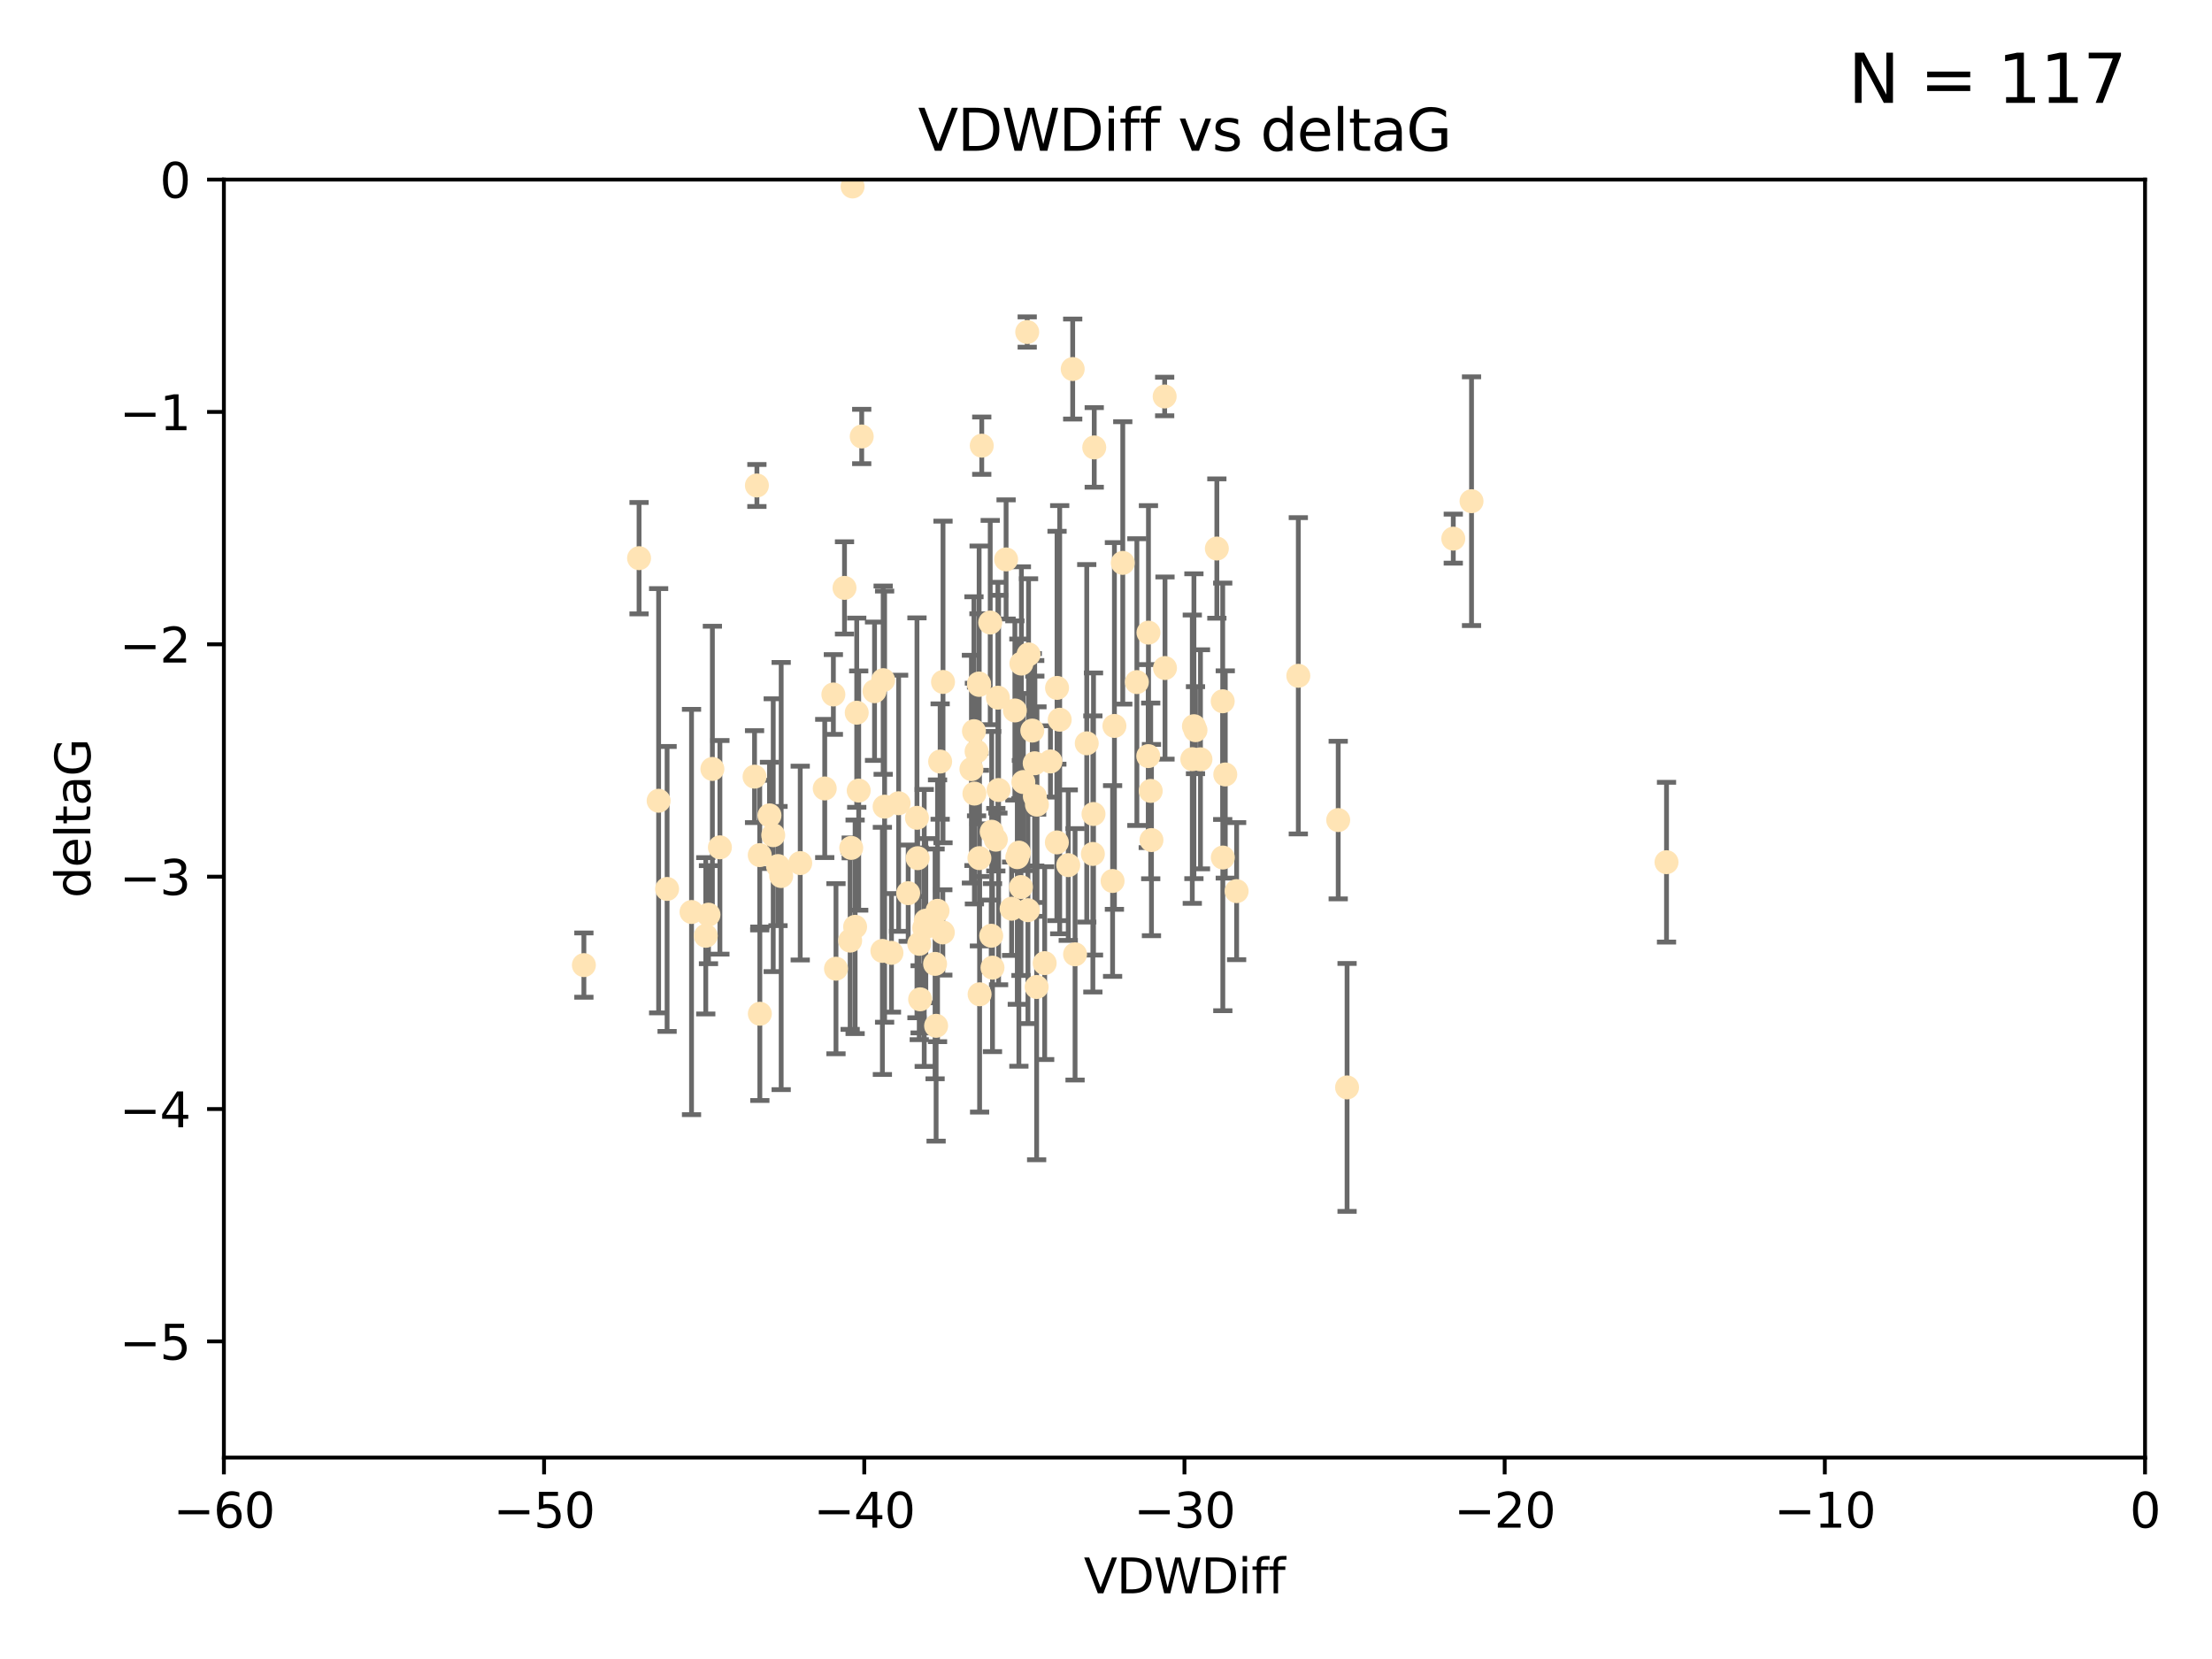 <?xml version="1.0" encoding="utf-8" standalone="no"?>
<!DOCTYPE svg PUBLIC "-//W3C//DTD SVG 1.1//EN"
  "http://www.w3.org/Graphics/SVG/1.1/DTD/svg11.dtd">
<svg xmlns:xlink="http://www.w3.org/1999/xlink" width="460.8pt" height="345.6pt" viewBox="0 0 460.8 345.6" xmlns="http://www.w3.org/2000/svg" version="1.1">
 <defs>
  <style type="text/css">*{stroke-linejoin: round; stroke-linecap: butt}</style>
 </defs>
 <g id="figure_1">
  <g id="patch_1">
   <path d="M 0 345.6 
L 460.8 345.6 
L 460.8 0 
L 0 0 
z
" style="fill: #ffffff"/>
  </g>
  <g id="axes_1">
   <g id="patch_2">
    <path d="M 46.64 303.64 
L 446.85 303.64 
L 446.85 37.411 
L 46.64 37.411 
z
" style="fill: #ffffff"/>
   </g>
   <g id="PathCollection_1">
    <defs>
     <path id="md347cf9115" d="M 0 1.118 
C 0.297 1.118 0.581 1 0.791 0.791 
C 1 0.581 1.118 0.297 1.118 0 
C 1.118 -0.297 1 -0.581 0.791 -0.791 
C 0.581 -1 0.297 -1.118 0 -1.118 
C -0.297 -1.118 -0.581 -1 -0.791 -0.791 
C -1 -0.581 -1.118 -0.297 -1.118 0 
C -1.118 0.297 -1 0.581 -0.791 0.791 
C -0.581 1 -0.297 1.118 0 1.118 
z
" style="stroke: #ffe4b5"/>
    </defs>
    <g clip-path="url(#p7ae1085d4c)">
     <use xlink:href="#md347cf9115" x="166.702" y="179.795" style="fill: #ffe4b5; stroke: #ffe4b5"/>
     <use xlink:href="#md347cf9115" x="179.511" y="90.929" style="fill: #ffe4b5; stroke: #ffe4b5"/>
     <use xlink:href="#md347cf9115" x="147.588" y="190.544" style="fill: #ffe4b5; stroke: #ffe4b5"/>
     <use xlink:href="#md347cf9115" x="162.734" y="182.494" style="fill: #ffe4b5; stroke: #ffe4b5"/>
     <use xlink:href="#md347cf9115" x="158.268" y="178.137" style="fill: #ffe4b5; stroke: #ffe4b5"/>
     <use xlink:href="#md347cf9115" x="173.607" y="144.673" style="fill: #ffe4b5; stroke: #ffe4b5"/>
     <use xlink:href="#md347cf9115" x="160.298" y="169.858" style="fill: #ffe4b5; stroke: #ffe4b5"/>
     <use xlink:href="#md347cf9115" x="192.864" y="191.794" style="fill: #ffe4b5; stroke: #ffe4b5"/>
     <use xlink:href="#md347cf9115" x="161.079" y="173.986" style="fill: #ffe4b5; stroke: #ffe4b5"/>
     <use xlink:href="#md347cf9115" x="147.025" y="194.943" style="fill: #ffe4b5; stroke: #ffe4b5"/>
     <use xlink:href="#md347cf9115" x="195.009" y="213.693" style="fill: #ffe4b5; stroke: #ffe4b5"/>
     <use xlink:href="#md347cf9115" x="171.808" y="164.25" style="fill: #ffe4b5; stroke: #ffe4b5"/>
     <use xlink:href="#md347cf9115" x="174.152" y="201.799" style="fill: #ffe4b5; stroke: #ffe4b5"/>
     <use xlink:href="#md347cf9115" x="149.969" y="176.516" style="fill: #ffe4b5; stroke: #ffe4b5"/>
     <use xlink:href="#md347cf9115" x="196.407" y="194.244" style="fill: #ffe4b5; stroke: #ffe4b5"/>
     <use xlink:href="#md347cf9115" x="208.025" y="164.575" style="fill: #ffe4b5; stroke: #ffe4b5"/>
     <use xlink:href="#md347cf9115" x="215.547" y="159.001" style="fill: #ffe4b5; stroke: #ffe4b5"/>
     <use xlink:href="#md347cf9115" x="196.448" y="142.064" style="fill: #ffe4b5; stroke: #ffe4b5"/>
     <use xlink:href="#md347cf9115" x="195.85" y="158.643" style="fill: #ffe4b5; stroke: #ffe4b5"/>
     <use xlink:href="#md347cf9115" x="133.128" y="116.278" style="fill: #ffe4b5; stroke: #ffe4b5"/>
     <use xlink:href="#md347cf9115" x="178.885" y="164.692" style="fill: #ffe4b5; stroke: #ffe4b5"/>
     <use xlink:href="#md347cf9115" x="216.016" y="167.623" style="fill: #ffe4b5; stroke: #ffe4b5"/>
     <use xlink:href="#md347cf9115" x="175.927" y="122.467" style="fill: #ffe4b5; stroke: #ffe4b5"/>
     <use xlink:href="#md347cf9115" x="202.989" y="165.32" style="fill: #ffe4b5; stroke: #ffe4b5"/>
     <use xlink:href="#md347cf9115" x="137.206" y="166.812" style="fill: #ffe4b5; stroke: #ffe4b5"/>
     <use xlink:href="#md347cf9115" x="183.981" y="141.689" style="fill: #ffe4b5; stroke: #ffe4b5"/>
     <use xlink:href="#md347cf9115" x="121.635" y="201.049" style="fill: #ffe4b5; stroke: #ffe4b5"/>
     <use xlink:href="#md347cf9115" x="215.951" y="205.61" style="fill: #ffe4b5; stroke: #ffe4b5"/>
     <use xlink:href="#md347cf9115" x="227.664" y="177.893" style="fill: #ffe4b5; stroke: #ffe4b5"/>
     <use xlink:href="#md347cf9115" x="222.537" y="180.225" style="fill: #ffe4b5; stroke: #ffe4b5"/>
     <use xlink:href="#md347cf9115" x="206.282" y="129.685" style="fill: #ffe4b5; stroke: #ffe4b5"/>
     <use xlink:href="#md347cf9115" x="236.832" y="142.092" style="fill: #ffe4b5; stroke: #ffe4b5"/>
     <use xlink:href="#md347cf9115" x="220.202" y="143.304" style="fill: #ffe4b5; stroke: #ffe4b5"/>
     <use xlink:href="#md347cf9115" x="206.586" y="173.265" style="fill: #ffe4b5; stroke: #ffe4b5"/>
     <use xlink:href="#md347cf9115" x="194.796" y="200.797" style="fill: #ffe4b5; stroke: #ffe4b5"/>
     <use xlink:href="#md347cf9115" x="177.608" y="38.847" style="fill: #ffe4b5; stroke: #ffe4b5"/>
     <use xlink:href="#md347cf9115" x="204.518" y="92.84" style="fill: #ffe4b5; stroke: #ffe4b5"/>
     <use xlink:href="#md347cf9115" x="158.289" y="211.182" style="fill: #ffe4b5; stroke: #ffe4b5"/>
     <use xlink:href="#md347cf9115" x="220.756" y="149.929" style="fill: #ffe4b5; stroke: #ffe4b5"/>
     <use xlink:href="#md347cf9115" x="253.493" y="114.27" style="fill: #ffe4b5; stroke: #ffe4b5"/>
     <use xlink:href="#md347cf9115" x="239.243" y="131.79" style="fill: #ffe4b5; stroke: #ffe4b5"/>
     <use xlink:href="#md347cf9115" x="223.463" y="76.879" style="fill: #ffe4b5; stroke: #ffe4b5"/>
     <use xlink:href="#md347cf9115" x="257.611" y="185.639" style="fill: #ffe4b5; stroke: #ffe4b5"/>
     <use xlink:href="#md347cf9115" x="203.971" y="142.679" style="fill: #ffe4b5; stroke: #ffe4b5"/>
     <use xlink:href="#md347cf9115" x="203.44" y="156.545" style="fill: #ffe4b5; stroke: #ffe4b5"/>
     <use xlink:href="#md347cf9115" x="178.473" y="148.47" style="fill: #ffe4b5; stroke: #ffe4b5"/>
     <use xlink:href="#md347cf9115" x="157.187" y="161.789" style="fill: #ffe4b5; stroke: #ffe4b5"/>
     <use xlink:href="#md347cf9115" x="195.307" y="189.736" style="fill: #ffe4b5; stroke: #ffe4b5"/>
     <use xlink:href="#md347cf9115" x="239.201" y="157.51" style="fill: #ffe4b5; stroke: #ffe4b5"/>
     <use xlink:href="#md347cf9115" x="209.588" y="116.536" style="fill: #ffe4b5; stroke: #ffe4b5"/>
     <use xlink:href="#md347cf9115" x="184.279" y="168.04" style="fill: #ffe4b5; stroke: #ffe4b5"/>
     <use xlink:href="#md347cf9115" x="248.375" y="158.151" style="fill: #ffe4b5; stroke: #ffe4b5"/>
     <use xlink:href="#md347cf9115" x="215.044" y="152.192" style="fill: #ffe4b5; stroke: #ffe4b5"/>
     <use xlink:href="#md347cf9115" x="220.162" y="175.49" style="fill: #ffe4b5; stroke: #ffe4b5"/>
     <use xlink:href="#md347cf9115" x="270.463" y="140.779" style="fill: #ffe4b5; stroke: #ffe4b5"/>
     <use xlink:href="#md347cf9115" x="207.88" y="145.34" style="fill: #ffe4b5; stroke: #ffe4b5"/>
     <use xlink:href="#md347cf9115" x="162.073" y="180.416" style="fill: #ffe4b5; stroke: #ffe4b5"/>
     <use xlink:href="#md347cf9115" x="202.895" y="152.314" style="fill: #ffe4b5; stroke: #ffe4b5"/>
     <use xlink:href="#md347cf9115" x="189.193" y="186.065" style="fill: #ffe4b5; stroke: #ffe4b5"/>
     <use xlink:href="#md347cf9115" x="207.448" y="174.92" style="fill: #ffe4b5; stroke: #ffe4b5"/>
     <use xlink:href="#md347cf9115" x="192.534" y="193.308" style="fill: #ffe4b5; stroke: #ffe4b5"/>
     <use xlink:href="#md347cf9115" x="254.713" y="146.089" style="fill: #ffe4b5; stroke: #ffe4b5"/>
     <use xlink:href="#md347cf9115" x="203.937" y="142.386" style="fill: #ffe4b5; stroke: #ffe4b5"/>
     <use xlink:href="#md347cf9115" x="177.102" y="195.951" style="fill: #ffe4b5; stroke: #ffe4b5"/>
     <use xlink:href="#md347cf9115" x="206.488" y="194.932" style="fill: #ffe4b5; stroke: #ffe4b5"/>
     <use xlink:href="#md347cf9115" x="239.716" y="164.76" style="fill: #ffe4b5; stroke: #ffe4b5"/>
     <use xlink:href="#md347cf9115" x="254.736" y="178.642" style="fill: #ffe4b5; stroke: #ffe4b5"/>
     <use xlink:href="#md347cf9115" x="148.403" y="160.183" style="fill: #ffe4b5; stroke: #ffe4b5"/>
     <use xlink:href="#md347cf9115" x="177.327" y="176.633" style="fill: #ffe4b5; stroke: #ffe4b5"/>
     <use xlink:href="#md347cf9115" x="204.03" y="178.764" style="fill: #ffe4b5; stroke: #ffe4b5"/>
     <use xlink:href="#md347cf9115" x="138.969" y="185.182" style="fill: #ffe4b5; stroke: #ffe4b5"/>
     <use xlink:href="#md347cf9115" x="223.956" y="198.803" style="fill: #ffe4b5; stroke: #ffe4b5"/>
     <use xlink:href="#md347cf9115" x="144.057" y="189.983" style="fill: #ffe4b5; stroke: #ffe4b5"/>
     <use xlink:href="#md347cf9115" x="204.07" y="207.127" style="fill: #ffe4b5; stroke: #ffe4b5"/>
     <use xlink:href="#md347cf9115" x="214.267" y="136.325" style="fill: #ffe4b5; stroke: #ffe4b5"/>
     <use xlink:href="#md347cf9115" x="191.68" y="208.177" style="fill: #ffe4b5; stroke: #ffe4b5"/>
     <use xlink:href="#md347cf9115" x="191.022" y="170.367" style="fill: #ffe4b5; stroke: #ffe4b5"/>
     <use xlink:href="#md347cf9115" x="182.183" y="143.993" style="fill: #ffe4b5; stroke: #ffe4b5"/>
     <use xlink:href="#md347cf9115" x="213.182" y="162.913" style="fill: #ffe4b5; stroke: #ffe4b5"/>
     <use xlink:href="#md347cf9115" x="191.498" y="196.618" style="fill: #ffe4b5; stroke: #ffe4b5"/>
     <use xlink:href="#md347cf9115" x="187.2" y="167.331" style="fill: #ffe4b5; stroke: #ffe4b5"/>
     <use xlink:href="#md347cf9115" x="280.619" y="226.528" style="fill: #ffe4b5; stroke: #ffe4b5"/>
     <use xlink:href="#md347cf9115" x="347.165" y="179.61" style="fill: #ffe4b5; stroke: #ffe4b5"/>
     <use xlink:href="#md347cf9115" x="211.418" y="148.001" style="fill: #ffe4b5; stroke: #ffe4b5"/>
     <use xlink:href="#md347cf9115" x="242.69" y="139.165" style="fill: #ffe4b5; stroke: #ffe4b5"/>
     <use xlink:href="#md347cf9115" x="239.871" y="175.001" style="fill: #ffe4b5; stroke: #ffe4b5"/>
     <use xlink:href="#md347cf9115" x="250.08" y="158.177" style="fill: #ffe4b5; stroke: #ffe4b5"/>
     <use xlink:href="#md347cf9115" x="210.737" y="189.301" style="fill: #ffe4b5; stroke: #ffe4b5"/>
     <use xlink:href="#md347cf9115" x="212.252" y="177.616" style="fill: #ffe4b5; stroke: #ffe4b5"/>
     <use xlink:href="#md347cf9115" x="212.688" y="184.787" style="fill: #ffe4b5; stroke: #ffe4b5"/>
     <use xlink:href="#md347cf9115" x="214.139" y="189.612" style="fill: #ffe4b5; stroke: #ffe4b5"/>
     <use xlink:href="#md347cf9115" x="211.923" y="178.566" style="fill: #ffe4b5; stroke: #ffe4b5"/>
     <use xlink:href="#md347cf9115" x="178.137" y="193.073" style="fill: #ffe4b5; stroke: #ffe4b5"/>
     <use xlink:href="#md347cf9115" x="227.951" y="93.206" style="fill: #ffe4b5; stroke: #ffe4b5"/>
     <use xlink:href="#md347cf9115" x="206.755" y="201.577" style="fill: #ffe4b5; stroke: #ffe4b5"/>
     <use xlink:href="#md347cf9115" x="249.042" y="152.11" style="fill: #ffe4b5; stroke: #ffe4b5"/>
     <use xlink:href="#md347cf9115" x="242.621" y="82.595" style="fill: #ffe4b5; stroke: #ffe4b5"/>
     <use xlink:href="#md347cf9115" x="255.247" y="161.337" style="fill: #ffe4b5; stroke: #ffe4b5"/>
     <use xlink:href="#md347cf9115" x="191.164" y="178.777" style="fill: #ffe4b5; stroke: #ffe4b5"/>
     <use xlink:href="#md347cf9115" x="157.676" y="101.135" style="fill: #ffe4b5; stroke: #ffe4b5"/>
     <use xlink:href="#md347cf9115" x="185.708" y="198.494" style="fill: #ffe4b5; stroke: #ffe4b5"/>
     <use xlink:href="#md347cf9115" x="217.625" y="200.637" style="fill: #ffe4b5; stroke: #ffe4b5"/>
     <use xlink:href="#md347cf9115" x="226.39" y="154.845" style="fill: #ffe4b5; stroke: #ffe4b5"/>
     <use xlink:href="#md347cf9115" x="231.774" y="183.527" style="fill: #ffe4b5; stroke: #ffe4b5"/>
     <use xlink:href="#md347cf9115" x="278.774" y="170.835" style="fill: #ffe4b5; stroke: #ffe4b5"/>
     <use xlink:href="#md347cf9115" x="302.746" y="112.208" style="fill: #ffe4b5; stroke: #ffe4b5"/>
     <use xlink:href="#md347cf9115" x="232.153" y="151.227" style="fill: #ffe4b5; stroke: #ffe4b5"/>
     <use xlink:href="#md347cf9115" x="218.828" y="158.623" style="fill: #ffe4b5; stroke: #ffe4b5"/>
     <use xlink:href="#md347cf9115" x="213.988" y="69.167" style="fill: #ffe4b5; stroke: #ffe4b5"/>
     <use xlink:href="#md347cf9115" x="183.817" y="198.089" style="fill: #ffe4b5; stroke: #ffe4b5"/>
     <use xlink:href="#md347cf9115" x="233.893" y="117.26" style="fill: #ffe4b5; stroke: #ffe4b5"/>
     <use xlink:href="#md347cf9115" x="212.776" y="138.239" style="fill: #ffe4b5; stroke: #ffe4b5"/>
     <use xlink:href="#md347cf9115" x="248.715" y="151.283" style="fill: #ffe4b5; stroke: #ffe4b5"/>
     <use xlink:href="#md347cf9115" x="306.546" y="104.407" style="fill: #ffe4b5; stroke: #ffe4b5"/>
     <use xlink:href="#md347cf9115" x="215.574" y="165.868" style="fill: #ffe4b5; stroke: #ffe4b5"/>
     <use xlink:href="#md347cf9115" x="202.366" y="160.223" style="fill: #ffe4b5; stroke: #ffe4b5"/>
     <use xlink:href="#md347cf9115" x="227.797" y="169.572" style="fill: #ffe4b5; stroke: #ffe4b5"/>
    </g>
   </g>
   <g id="matplotlib.axis_1">
    <g id="xtick_1">
     <g id="line2d_1">
      <defs>
       <path id="mf988111d35" d="M 0 0 
L 0 3.5 
" style="stroke: #000000; stroke-width: 0.8"/>
      </defs>
      <g>
       <use xlink:href="#mf988111d35" x="46.64" y="303.64" style="stroke: #000000; stroke-width: 0.8"/>
      </g>
     </g>
     <g id="text_1">
      <!-- −60 -->
      <g transform="translate(36.088 318.238)scale(0.1 -0.1)">
       <defs>
        <path id="DejaVuSans-2212" d="M 678 2272 
L 4684 2272 
L 4684 1741 
L 678 1741 
L 678 2272 
z
" transform="scale(0.016)"/>
        <path id="DejaVuSans-36" d="M 2113 2584 
Q 1688 2584 1439 2293 
Q 1191 2003 1191 1497 
Q 1191 994 1439 701 
Q 1688 409 2113 409 
Q 2538 409 2786 701 
Q 3034 994 3034 1497 
Q 3034 2003 2786 2293 
Q 2538 2584 2113 2584 
z
M 3366 4563 
L 3366 3988 
Q 3128 4100 2886 4159 
Q 2644 4219 2406 4219 
Q 1781 4219 1451 3797 
Q 1122 3375 1075 2522 
Q 1259 2794 1537 2939 
Q 1816 3084 2150 3084 
Q 2853 3084 3261 2657 
Q 3669 2231 3669 1497 
Q 3669 778 3244 343 
Q 2819 -91 2113 -91 
Q 1303 -91 875 529 
Q 447 1150 447 2328 
Q 447 3434 972 4092 
Q 1497 4750 2381 4750 
Q 2619 4750 2861 4703 
Q 3103 4656 3366 4563 
z
" transform="scale(0.016)"/>
        <path id="DejaVuSans-30" d="M 2034 4250 
Q 1547 4250 1301 3770 
Q 1056 3291 1056 2328 
Q 1056 1369 1301 889 
Q 1547 409 2034 409 
Q 2525 409 2770 889 
Q 3016 1369 3016 2328 
Q 3016 3291 2770 3770 
Q 2525 4250 2034 4250 
z
M 2034 4750 
Q 2819 4750 3233 4129 
Q 3647 3509 3647 2328 
Q 3647 1150 3233 529 
Q 2819 -91 2034 -91 
Q 1250 -91 836 529 
Q 422 1150 422 2328 
Q 422 3509 836 4129 
Q 1250 4750 2034 4750 
z
" transform="scale(0.016)"/>
       </defs>
       <use xlink:href="#DejaVuSans-2212"/>
       <use xlink:href="#DejaVuSans-36" x="83.789"/>
       <use xlink:href="#DejaVuSans-30" x="147.412"/>
      </g>
     </g>
    </g>
    <g id="xtick_2">
     <g id="line2d_2">
      <g>
       <use xlink:href="#mf988111d35" x="113.342" y="303.64" style="stroke: #000000; stroke-width: 0.8"/>
      </g>
     </g>
     <g id="text_2">
      <!-- −50 -->
      <g transform="translate(102.789 318.238)scale(0.1 -0.1)">
       <defs>
        <path id="DejaVuSans-35" d="M 691 4666 
L 3169 4666 
L 3169 4134 
L 1269 4134 
L 1269 2991 
Q 1406 3038 1543 3061 
Q 1681 3084 1819 3084 
Q 2600 3084 3056 2656 
Q 3513 2228 3513 1497 
Q 3513 744 3044 326 
Q 2575 -91 1722 -91 
Q 1428 -91 1123 -41 
Q 819 9 494 109 
L 494 744 
Q 775 591 1075 516 
Q 1375 441 1709 441 
Q 2250 441 2565 725 
Q 2881 1009 2881 1497 
Q 2881 1984 2565 2268 
Q 2250 2553 1709 2553 
Q 1456 2553 1204 2497 
Q 953 2441 691 2322 
L 691 4666 
z
" transform="scale(0.016)"/>
       </defs>
       <use xlink:href="#DejaVuSans-2212"/>
       <use xlink:href="#DejaVuSans-35" x="83.789"/>
       <use xlink:href="#DejaVuSans-30" x="147.412"/>
      </g>
     </g>
    </g>
    <g id="xtick_3">
     <g id="line2d_3">
      <g>
       <use xlink:href="#mf988111d35" x="180.043" y="303.64" style="stroke: #000000; stroke-width: 0.8"/>
      </g>
     </g>
     <g id="text_3">
      <!-- −40 -->
      <g transform="translate(169.491 318.238)scale(0.1 -0.1)">
       <defs>
        <path id="DejaVuSans-34" d="M 2419 4116 
L 825 1625 
L 2419 1625 
L 2419 4116 
z
M 2253 4666 
L 3047 4666 
L 3047 1625 
L 3713 1625 
L 3713 1100 
L 3047 1100 
L 3047 0 
L 2419 0 
L 2419 1100 
L 313 1100 
L 313 1709 
L 2253 4666 
z
" transform="scale(0.016)"/>
       </defs>
       <use xlink:href="#DejaVuSans-2212"/>
       <use xlink:href="#DejaVuSans-34" x="83.789"/>
       <use xlink:href="#DejaVuSans-30" x="147.412"/>
      </g>
     </g>
    </g>
    <g id="xtick_4">
     <g id="line2d_4">
      <g>
       <use xlink:href="#mf988111d35" x="246.745" y="303.64" style="stroke: #000000; stroke-width: 0.8"/>
      </g>
     </g>
     <g id="text_4">
      <!-- −30 -->
      <g transform="translate(236.193 318.238)scale(0.1 -0.1)">
       <defs>
        <path id="DejaVuSans-33" d="M 2597 2516 
Q 3050 2419 3304 2112 
Q 3559 1806 3559 1356 
Q 3559 666 3084 287 
Q 2609 -91 1734 -91 
Q 1441 -91 1130 -33 
Q 819 25 488 141 
L 488 750 
Q 750 597 1062 519 
Q 1375 441 1716 441 
Q 2309 441 2620 675 
Q 2931 909 2931 1356 
Q 2931 1769 2642 2001 
Q 2353 2234 1838 2234 
L 1294 2234 
L 1294 2753 
L 1863 2753 
Q 2328 2753 2575 2939 
Q 2822 3125 2822 3475 
Q 2822 3834 2567 4026 
Q 2313 4219 1838 4219 
Q 1578 4219 1281 4162 
Q 984 4106 628 3988 
L 628 4550 
Q 988 4650 1302 4700 
Q 1616 4750 1894 4750 
Q 2613 4750 3031 4423 
Q 3450 4097 3450 3541 
Q 3450 3153 3228 2886 
Q 3006 2619 2597 2516 
z
" transform="scale(0.016)"/>
       </defs>
       <use xlink:href="#DejaVuSans-2212"/>
       <use xlink:href="#DejaVuSans-33" x="83.789"/>
       <use xlink:href="#DejaVuSans-30" x="147.412"/>
      </g>
     </g>
    </g>
    <g id="xtick_5">
     <g id="line2d_5">
      <g>
       <use xlink:href="#mf988111d35" x="313.447" y="303.64" style="stroke: #000000; stroke-width: 0.8"/>
      </g>
     </g>
     <g id="text_5">
      <!-- −20 -->
      <g transform="translate(302.894 318.238)scale(0.1 -0.1)">
       <defs>
        <path id="DejaVuSans-32" d="M 1228 531 
L 3431 531 
L 3431 0 
L 469 0 
L 469 531 
Q 828 903 1448 1529 
Q 2069 2156 2228 2338 
Q 2531 2678 2651 2914 
Q 2772 3150 2772 3378 
Q 2772 3750 2511 3984 
Q 2250 4219 1831 4219 
Q 1534 4219 1204 4116 
Q 875 4013 500 3803 
L 500 4441 
Q 881 4594 1212 4672 
Q 1544 4750 1819 4750 
Q 2544 4750 2975 4387 
Q 3406 4025 3406 3419 
Q 3406 3131 3298 2873 
Q 3191 2616 2906 2266 
Q 2828 2175 2409 1742 
Q 1991 1309 1228 531 
z
" transform="scale(0.016)"/>
       </defs>
       <use xlink:href="#DejaVuSans-2212"/>
       <use xlink:href="#DejaVuSans-32" x="83.789"/>
       <use xlink:href="#DejaVuSans-30" x="147.412"/>
      </g>
     </g>
    </g>
    <g id="xtick_6">
     <g id="line2d_6">
      <g>
       <use xlink:href="#mf988111d35" x="380.148" y="303.64" style="stroke: #000000; stroke-width: 0.8"/>
      </g>
     </g>
     <g id="text_6">
      <!-- −10 -->
      <g transform="translate(369.596 318.238)scale(0.1 -0.1)">
       <defs>
        <path id="DejaVuSans-31" d="M 794 531 
L 1825 531 
L 1825 4091 
L 703 3866 
L 703 4441 
L 1819 4666 
L 2450 4666 
L 2450 531 
L 3481 531 
L 3481 0 
L 794 0 
L 794 531 
z
" transform="scale(0.016)"/>
       </defs>
       <use xlink:href="#DejaVuSans-2212"/>
       <use xlink:href="#DejaVuSans-31" x="83.789"/>
       <use xlink:href="#DejaVuSans-30" x="147.412"/>
      </g>
     </g>
    </g>
    <g id="xtick_7">
     <g id="line2d_7">
      <g>
       <use xlink:href="#mf988111d35" x="446.85" y="303.64" style="stroke: #000000; stroke-width: 0.8"/>
      </g>
     </g>
     <g id="text_7">
      <!-- 0 -->
      <g transform="translate(443.669 318.238)scale(0.1 -0.1)">
       <use xlink:href="#DejaVuSans-30"/>
      </g>
     </g>
    </g>
    <g id="text_8">
     <!-- VDWDiff -->
     <g transform="translate(225.772 331.917)scale(0.1 -0.1)">
      <defs>
       <path id="DejaVuSans-56" d="M 1831 0 
L 50 4666 
L 709 4666 
L 2188 738 
L 3669 4666 
L 4325 4666 
L 2547 0 
L 1831 0 
z
" transform="scale(0.016)"/>
       <path id="DejaVuSans-44" d="M 1259 4147 
L 1259 519 
L 2022 519 
Q 2988 519 3436 956 
Q 3884 1394 3884 2338 
Q 3884 3275 3436 3711 
Q 2988 4147 2022 4147 
L 1259 4147 
z
M 628 4666 
L 1925 4666 
Q 3281 4666 3915 4102 
Q 4550 3538 4550 2338 
Q 4550 1131 3912 565 
Q 3275 0 1925 0 
L 628 0 
L 628 4666 
z
" transform="scale(0.016)"/>
       <path id="DejaVuSans-57" d="M 213 4666 
L 850 4666 
L 1831 722 
L 2809 4666 
L 3519 4666 
L 4500 722 
L 5478 4666 
L 6119 4666 
L 4947 0 
L 4153 0 
L 3169 4050 
L 2175 0 
L 1381 0 
L 213 4666 
z
" transform="scale(0.016)"/>
       <path id="DejaVuSans-69" d="M 603 3500 
L 1178 3500 
L 1178 0 
L 603 0 
L 603 3500 
z
M 603 4863 
L 1178 4863 
L 1178 4134 
L 603 4134 
L 603 4863 
z
" transform="scale(0.016)"/>
       <path id="DejaVuSans-66" d="M 2375 4863 
L 2375 4384 
L 1825 4384 
Q 1516 4384 1395 4259 
Q 1275 4134 1275 3809 
L 1275 3500 
L 2222 3500 
L 2222 3053 
L 1275 3053 
L 1275 0 
L 697 0 
L 697 3053 
L 147 3053 
L 147 3500 
L 697 3500 
L 697 3744 
Q 697 4328 969 4595 
Q 1241 4863 1831 4863 
L 2375 4863 
z
" transform="scale(0.016)"/>
      </defs>
      <use xlink:href="#DejaVuSans-56"/>
      <use xlink:href="#DejaVuSans-44" x="68.408"/>
      <use xlink:href="#DejaVuSans-57" x="145.41"/>
      <use xlink:href="#DejaVuSans-44" x="244.287"/>
      <use xlink:href="#DejaVuSans-69" x="321.289"/>
      <use xlink:href="#DejaVuSans-66" x="349.072"/>
      <use xlink:href="#DejaVuSans-66" x="384.277"/>
     </g>
    </g>
   </g>
   <g id="matplotlib.axis_2">
    <g id="ytick_1">
     <g id="line2d_8">
      <defs>
       <path id="mc45f9a7c90" d="M 0 0 
L -3.5 0 
" style="stroke: #000000; stroke-width: 0.8"/>
      </defs>
      <g>
       <use xlink:href="#mc45f9a7c90" x="46.64" y="279.437" style="stroke: #000000; stroke-width: 0.8"/>
      </g>
     </g>
     <g id="text_9">
      <!-- −5 -->
      <g transform="translate(24.898 283.237)scale(0.1 -0.1)">
       <use xlink:href="#DejaVuSans-2212"/>
       <use xlink:href="#DejaVuSans-35" x="83.789"/>
      </g>
     </g>
    </g>
    <g id="ytick_2">
     <g id="line2d_9">
      <g>
       <use xlink:href="#mc45f9a7c90" x="46.64" y="231.032" style="stroke: #000000; stroke-width: 0.8"/>
      </g>
     </g>
     <g id="text_10">
      <!-- −4 -->
      <g transform="translate(24.898 234.831)scale(0.1 -0.1)">
       <use xlink:href="#DejaVuSans-2212"/>
       <use xlink:href="#DejaVuSans-34" x="83.789"/>
      </g>
     </g>
    </g>
    <g id="ytick_3">
     <g id="line2d_10">
      <g>
       <use xlink:href="#mc45f9a7c90" x="46.64" y="182.627" style="stroke: #000000; stroke-width: 0.8"/>
      </g>
     </g>
     <g id="text_11">
      <!-- −3 -->
      <g transform="translate(24.898 186.426)scale(0.1 -0.1)">
       <use xlink:href="#DejaVuSans-2212"/>
       <use xlink:href="#DejaVuSans-33" x="83.789"/>
      </g>
     </g>
    </g>
    <g id="ytick_4">
     <g id="line2d_11">
      <g>
       <use xlink:href="#mc45f9a7c90" x="46.64" y="134.222" style="stroke: #000000; stroke-width: 0.8"/>
      </g>
     </g>
     <g id="text_12">
      <!-- −2 -->
      <g transform="translate(24.898 138.021)scale(0.1 -0.1)">
       <use xlink:href="#DejaVuSans-2212"/>
       <use xlink:href="#DejaVuSans-32" x="83.789"/>
      </g>
     </g>
    </g>
    <g id="ytick_5">
     <g id="line2d_12">
      <g>
       <use xlink:href="#mc45f9a7c90" x="46.64" y="85.816" style="stroke: #000000; stroke-width: 0.8"/>
      </g>
     </g>
     <g id="text_13">
      <!-- −1 -->
      <g transform="translate(24.898 89.616)scale(0.1 -0.1)">
       <use xlink:href="#DejaVuSans-2212"/>
       <use xlink:href="#DejaVuSans-31" x="83.789"/>
      </g>
     </g>
    </g>
    <g id="ytick_6">
     <g id="line2d_13">
      <g>
       <use xlink:href="#mc45f9a7c90" x="46.64" y="37.411" style="stroke: #000000; stroke-width: 0.8"/>
      </g>
     </g>
     <g id="text_14">
      <!-- 0 -->
      <g transform="translate(33.278 41.21)scale(0.1 -0.1)">
       <use xlink:href="#DejaVuSans-30"/>
      </g>
     </g>
    </g>
    <g id="text_15">
     <!-- deltaG -->
     <g transform="translate(18.818 187.064)rotate(-90)scale(0.1 -0.1)">
      <defs>
       <path id="DejaVuSans-64" d="M 2906 2969 
L 2906 4863 
L 3481 4863 
L 3481 0 
L 2906 0 
L 2906 525 
Q 2725 213 2448 61 
Q 2172 -91 1784 -91 
Q 1150 -91 751 415 
Q 353 922 353 1747 
Q 353 2572 751 3078 
Q 1150 3584 1784 3584 
Q 2172 3584 2448 3432 
Q 2725 3281 2906 2969 
z
M 947 1747 
Q 947 1113 1208 752 
Q 1469 391 1925 391 
Q 2381 391 2643 752 
Q 2906 1113 2906 1747 
Q 2906 2381 2643 2742 
Q 2381 3103 1925 3103 
Q 1469 3103 1208 2742 
Q 947 2381 947 1747 
z
" transform="scale(0.016)"/>
       <path id="DejaVuSans-65" d="M 3597 1894 
L 3597 1613 
L 953 1613 
Q 991 1019 1311 708 
Q 1631 397 2203 397 
Q 2534 397 2845 478 
Q 3156 559 3463 722 
L 3463 178 
Q 3153 47 2828 -22 
Q 2503 -91 2169 -91 
Q 1331 -91 842 396 
Q 353 884 353 1716 
Q 353 2575 817 3079 
Q 1281 3584 2069 3584 
Q 2775 3584 3186 3129 
Q 3597 2675 3597 1894 
z
M 3022 2063 
Q 3016 2534 2758 2815 
Q 2500 3097 2075 3097 
Q 1594 3097 1305 2825 
Q 1016 2553 972 2059 
L 3022 2063 
z
" transform="scale(0.016)"/>
       <path id="DejaVuSans-6c" d="M 603 4863 
L 1178 4863 
L 1178 0 
L 603 0 
L 603 4863 
z
" transform="scale(0.016)"/>
       <path id="DejaVuSans-74" d="M 1172 4494 
L 1172 3500 
L 2356 3500 
L 2356 3053 
L 1172 3053 
L 1172 1153 
Q 1172 725 1289 603 
Q 1406 481 1766 481 
L 2356 481 
L 2356 0 
L 1766 0 
Q 1100 0 847 248 
Q 594 497 594 1153 
L 594 3053 
L 172 3053 
L 172 3500 
L 594 3500 
L 594 4494 
L 1172 4494 
z
" transform="scale(0.016)"/>
       <path id="DejaVuSans-61" d="M 2194 1759 
Q 1497 1759 1228 1600 
Q 959 1441 959 1056 
Q 959 750 1161 570 
Q 1363 391 1709 391 
Q 2188 391 2477 730 
Q 2766 1069 2766 1631 
L 2766 1759 
L 2194 1759 
z
M 3341 1997 
L 3341 0 
L 2766 0 
L 2766 531 
Q 2569 213 2275 61 
Q 1981 -91 1556 -91 
Q 1019 -91 701 211 
Q 384 513 384 1019 
Q 384 1609 779 1909 
Q 1175 2209 1959 2209 
L 2766 2209 
L 2766 2266 
Q 2766 2663 2505 2880 
Q 2244 3097 1772 3097 
Q 1472 3097 1187 3025 
Q 903 2953 641 2809 
L 641 3341 
Q 956 3463 1253 3523 
Q 1550 3584 1831 3584 
Q 2591 3584 2966 3190 
Q 3341 2797 3341 1997 
z
" transform="scale(0.016)"/>
       <path id="DejaVuSans-47" d="M 3809 666 
L 3809 1919 
L 2778 1919 
L 2778 2438 
L 4434 2438 
L 4434 434 
Q 4069 175 3628 42 
Q 3188 -91 2688 -91 
Q 1594 -91 976 548 
Q 359 1188 359 2328 
Q 359 3472 976 4111 
Q 1594 4750 2688 4750 
Q 3144 4750 3555 4637 
Q 3966 4525 4313 4306 
L 4313 3634 
Q 3963 3931 3569 4081 
Q 3175 4231 2741 4231 
Q 1884 4231 1454 3753 
Q 1025 3275 1025 2328 
Q 1025 1384 1454 906 
Q 1884 428 2741 428 
Q 3075 428 3337 486 
Q 3600 544 3809 666 
z
" transform="scale(0.016)"/>
      </defs>
      <use xlink:href="#DejaVuSans-64"/>
      <use xlink:href="#DejaVuSans-65" x="63.477"/>
      <use xlink:href="#DejaVuSans-6c" x="125"/>
      <use xlink:href="#DejaVuSans-74" x="152.783"/>
      <use xlink:href="#DejaVuSans-61" x="191.992"/>
      <use xlink:href="#DejaVuSans-47" x="253.271"/>
     </g>
    </g>
   </g>
   <g id="LineCollection_1">
    <path d="M 166.702 199.979 
L 166.702 159.61 
" clip-path="url(#p7ae1085d4c)" style="fill: none; stroke: #696969"/>
    <path d="M 179.511 96.591 
L 179.511 85.266 
" clip-path="url(#p7ae1085d4c)" style="fill: none; stroke: #696969"/>
    <path d="M 147.588 200.752 
L 147.588 180.336 
" clip-path="url(#p7ae1085d4c)" style="fill: none; stroke: #696969"/>
    <path d="M 162.734 226.987 
L 162.734 138 
" clip-path="url(#p7ae1085d4c)" style="fill: none; stroke: #696969"/>
    <path d="M 158.268 193.728 
L 158.268 162.545 
" clip-path="url(#p7ae1085d4c)" style="fill: none; stroke: #696969"/>
    <path d="M 173.607 152.981 
L 173.607 136.364 
" clip-path="url(#p7ae1085d4c)" style="fill: none; stroke: #696969"/>
    <path d="M 160.298 180.927 
L 160.298 158.788 
" clip-path="url(#p7ae1085d4c)" style="fill: none; stroke: #696969"/>
    <path d="M 192.864 208.898 
L 192.864 174.69 
" clip-path="url(#p7ae1085d4c)" style="fill: none; stroke: #696969"/>
    <path d="M 161.079 202.4 
L 161.079 145.572 
" clip-path="url(#p7ae1085d4c)" style="fill: none; stroke: #696969"/>
    <path d="M 147.025 211.222 
L 147.025 178.665 
" clip-path="url(#p7ae1085d4c)" style="fill: none; stroke: #696969"/>
    <path d="M 195.009 237.715 
L 195.009 189.672 
" clip-path="url(#p7ae1085d4c)" style="fill: none; stroke: #696969"/>
    <path d="M 171.808 178.644 
L 171.808 149.856 
" clip-path="url(#p7ae1085d4c)" style="fill: none; stroke: #696969"/>
    <path d="M 174.152 219.516 
L 174.152 184.082 
" clip-path="url(#p7ae1085d4c)" style="fill: none; stroke: #696969"/>
    <path d="M 149.969 198.768 
L 149.969 154.265 
" clip-path="url(#p7ae1085d4c)" style="fill: none; stroke: #696969"/>
    <path d="M 196.407 203.127 
L 196.407 185.36 
" clip-path="url(#p7ae1085d4c)" style="fill: none; stroke: #696969"/>
    <path d="M 208.025 205.138 
L 208.025 124.012 
" clip-path="url(#p7ae1085d4c)" style="fill: none; stroke: #696969"/>
    <path d="M 215.547 180.402 
L 215.547 137.6 
" clip-path="url(#p7ae1085d4c)" style="fill: none; stroke: #696969"/>
    <path d="M 196.448 175.564 
L 196.448 108.565 
" clip-path="url(#p7ae1085d4c)" style="fill: none; stroke: #696969"/>
    <path d="M 195.85 170.66 
L 195.85 146.626 
" clip-path="url(#p7ae1085d4c)" style="fill: none; stroke: #696969"/>
    <path d="M 133.128 127.883 
L 133.128 104.674 
" clip-path="url(#p7ae1085d4c)" style="fill: none; stroke: #696969"/>
    <path d="M 178.885 189.611 
L 178.885 139.773 
" clip-path="url(#p7ae1085d4c)" style="fill: none; stroke: #696969"/>
    <path d="M 216.016 188 
L 216.016 147.246 
" clip-path="url(#p7ae1085d4c)" style="fill: none; stroke: #696969"/>
    <path d="M 175.927 132.074 
L 175.927 112.861 
" clip-path="url(#p7ae1085d4c)" style="fill: none; stroke: #696969"/>
    <path d="M 202.989 188.311 
L 202.989 142.329 
" clip-path="url(#p7ae1085d4c)" style="fill: none; stroke: #696969"/>
    <path d="M 137.206 211.006 
L 137.206 122.617 
" clip-path="url(#p7ae1085d4c)" style="fill: none; stroke: #696969"/>
    <path d="M 183.981 161.302 
L 183.981 122.077 
" clip-path="url(#p7ae1085d4c)" style="fill: none; stroke: #696969"/>
    <path d="M 121.635 207.741 
L 121.635 194.357 
" clip-path="url(#p7ae1085d4c)" style="fill: none; stroke: #696969"/>
    <path d="M 215.951 241.602 
L 215.951 169.619 
" clip-path="url(#p7ae1085d4c)" style="fill: none; stroke: #696969"/>
    <path d="M 227.664 206.654 
L 227.664 149.132 
" clip-path="url(#p7ae1085d4c)" style="fill: none; stroke: #696969"/>
    <path d="M 222.537 195.9 
L 222.537 164.549 
" clip-path="url(#p7ae1085d4c)" style="fill: none; stroke: #696969"/>
    <path d="M 206.282 150.964 
L 206.282 108.407 
" clip-path="url(#p7ae1085d4c)" style="fill: none; stroke: #696969"/>
    <path d="M 236.832 171.957 
L 236.832 112.228 
" clip-path="url(#p7ae1085d4c)" style="fill: none; stroke: #696969"/>
    <path d="M 220.202 175.929 
L 220.202 110.679 
" clip-path="url(#p7ae1085d4c)" style="fill: none; stroke: #696969"/>
    <path d="M 206.586 194.155 
L 206.586 152.376 
" clip-path="url(#p7ae1085d4c)" style="fill: none; stroke: #696969"/>
    <path d="M 194.796 224.733 
L 194.796 176.861 
" clip-path="url(#p7ae1085d4c)" style="fill: none; stroke: #696969"/>
    <path d="M 177.608 39.167 
L 177.608 38.528 
" clip-path="url(#p7ae1085d4c)" style="fill: none; stroke: #696969"/>
    <path d="M 204.518 98.808 
L 204.518 86.872 
" clip-path="url(#p7ae1085d4c)" style="fill: none; stroke: #696969"/>
    <path d="M 158.289 229.252 
L 158.289 193.112 
" clip-path="url(#p7ae1085d4c)" style="fill: none; stroke: #696969"/>
    <path d="M 220.756 194.529 
L 220.756 105.328 
" clip-path="url(#p7ae1085d4c)" style="fill: none; stroke: #696969"/>
    <path d="M 253.493 128.784 
L 253.493 99.756 
" clip-path="url(#p7ae1085d4c)" style="fill: none; stroke: #696969"/>
    <path d="M 239.243 158.248 
L 239.243 105.332 
" clip-path="url(#p7ae1085d4c)" style="fill: none; stroke: #696969"/>
    <path d="M 223.463 87.296 
L 223.463 66.463 
" clip-path="url(#p7ae1085d4c)" style="fill: none; stroke: #696969"/>
    <path d="M 257.611 199.919 
L 257.611 171.36 
" clip-path="url(#p7ae1085d4c)" style="fill: none; stroke: #696969"/>
    <path d="M 203.971 171.617 
L 203.971 113.74 
" clip-path="url(#p7ae1085d4c)" style="fill: none; stroke: #696969"/>
    <path d="M 203.44 169.95 
L 203.44 143.139 
" clip-path="url(#p7ae1085d4c)" style="fill: none; stroke: #696969"/>
    <path d="M 178.473 168.179 
L 178.473 128.76 
" clip-path="url(#p7ae1085d4c)" style="fill: none; stroke: #696969"/>
    <path d="M 157.187 171.366 
L 157.187 152.211 
" clip-path="url(#p7ae1085d4c)" style="fill: none; stroke: #696969"/>
    <path d="M 195.307 217.004 
L 195.307 162.468 
" clip-path="url(#p7ae1085d4c)" style="fill: none; stroke: #696969"/>
    <path d="M 239.201 176.572 
L 239.201 138.448 
" clip-path="url(#p7ae1085d4c)" style="fill: none; stroke: #696969"/>
    <path d="M 209.588 128.944 
L 209.588 104.128 
" clip-path="url(#p7ae1085d4c)" style="fill: none; stroke: #696969"/>
    <path d="M 184.279 212.946 
L 184.279 123.133 
" clip-path="url(#p7ae1085d4c)" style="fill: none; stroke: #696969"/>
    <path d="M 248.375 188.185 
L 248.375 128.118 
" clip-path="url(#p7ae1085d4c)" style="fill: none; stroke: #696969"/>
    <path d="M 215.044 168.231 
L 215.044 136.153 
" clip-path="url(#p7ae1085d4c)" style="fill: none; stroke: #696969"/>
    <path d="M 220.162 191.787 
L 220.162 159.192 
" clip-path="url(#p7ae1085d4c)" style="fill: none; stroke: #696969"/>
    <path d="M 270.463 173.723 
L 270.463 107.835 
" clip-path="url(#p7ae1085d4c)" style="fill: none; stroke: #696969"/>
    <path d="M 207.88 169.378 
L 207.88 121.302 
" clip-path="url(#p7ae1085d4c)" style="fill: none; stroke: #696969"/>
    <path d="M 162.073 192.831 
L 162.073 168.001 
" clip-path="url(#p7ae1085d4c)" style="fill: none; stroke: #696969"/>
    <path d="M 202.895 180.309 
L 202.895 124.318 
" clip-path="url(#p7ae1085d4c)" style="fill: none; stroke: #696969"/>
    <path d="M 189.193 196.094 
L 189.193 176.036 
" clip-path="url(#p7ae1085d4c)" style="fill: none; stroke: #696969"/>
    <path d="M 207.448 181.44 
L 207.448 168.4 
" clip-path="url(#p7ae1085d4c)" style="fill: none; stroke: #696969"/>
    <path d="M 192.534 222.154 
L 192.534 164.461 
" clip-path="url(#p7ae1085d4c)" style="fill: none; stroke: #696969"/>
    <path d="M 254.713 170.71 
L 254.713 121.468 
" clip-path="url(#p7ae1085d4c)" style="fill: none; stroke: #696969"/>
    <path d="M 203.937 156.916 
L 203.937 127.856 
" clip-path="url(#p7ae1085d4c)" style="fill: none; stroke: #696969"/>
    <path d="M 177.102 214.436 
L 177.102 177.467 
" clip-path="url(#p7ae1085d4c)" style="fill: none; stroke: #696969"/>
    <path d="M 206.488 202.37 
L 206.488 187.495 
" clip-path="url(#p7ae1085d4c)" style="fill: none; stroke: #696969"/>
    <path d="M 239.716 183.061 
L 239.716 146.459 
" clip-path="url(#p7ae1085d4c)" style="fill: none; stroke: #696969"/>
    <path d="M 254.736 210.551 
L 254.736 146.733 
" clip-path="url(#p7ae1085d4c)" style="fill: none; stroke: #696969"/>
    <path d="M 148.403 189.912 
L 148.403 130.454 
" clip-path="url(#p7ae1085d4c)" style="fill: none; stroke: #696969"/>
    <path d="M 177.327 178.713 
L 177.327 174.553 
" clip-path="url(#p7ae1085d4c)" style="fill: none; stroke: #696969"/>
    <path d="M 204.03 197.058 
L 204.03 160.47 
" clip-path="url(#p7ae1085d4c)" style="fill: none; stroke: #696969"/>
    <path d="M 138.969 214.86 
L 138.969 155.505 
" clip-path="url(#p7ae1085d4c)" style="fill: none; stroke: #696969"/>
    <path d="M 223.956 224.99 
L 223.956 172.616 
" clip-path="url(#p7ae1085d4c)" style="fill: none; stroke: #696969"/>
    <path d="M 144.057 232.198 
L 144.057 147.768 
" clip-path="url(#p7ae1085d4c)" style="fill: none; stroke: #696969"/>
    <path d="M 204.07 231.664 
L 204.07 182.589 
" clip-path="url(#p7ae1085d4c)" style="fill: none; stroke: #696969"/>
    <path d="M 214.267 152.087 
L 214.267 120.563 
" clip-path="url(#p7ae1085d4c)" style="fill: none; stroke: #696969"/>
    <path d="M 191.68 215.173 
L 191.68 201.18 
" clip-path="url(#p7ae1085d4c)" style="fill: none; stroke: #696969"/>
    <path d="M 191.022 212.017 
L 191.022 128.716 
" clip-path="url(#p7ae1085d4c)" style="fill: none; stroke: #696969"/>
    <path d="M 182.183 158.404 
L 182.183 129.582 
" clip-path="url(#p7ae1085d4c)" style="fill: none; stroke: #696969"/>
    <path d="M 213.182 181.366 
L 213.182 144.46 
" clip-path="url(#p7ae1085d4c)" style="fill: none; stroke: #696969"/>
    <path d="M 191.498 216.583 
L 191.498 176.654 
" clip-path="url(#p7ae1085d4c)" style="fill: none; stroke: #696969"/>
    <path d="M 187.2 194.011 
L 187.2 140.652 
" clip-path="url(#p7ae1085d4c)" style="fill: none; stroke: #696969"/>
    <path d="M 280.619 252.353 
L 280.619 200.703 
" clip-path="url(#p7ae1085d4c)" style="fill: none; stroke: #696969"/>
    <path d="M 347.165 196.253 
L 347.165 162.967 
" clip-path="url(#p7ae1085d4c)" style="fill: none; stroke: #696969"/>
    <path d="M 211.418 166.664 
L 211.418 129.339 
" clip-path="url(#p7ae1085d4c)" style="fill: none; stroke: #696969"/>
    <path d="M 242.69 158.138 
L 242.69 120.191 
" clip-path="url(#p7ae1085d4c)" style="fill: none; stroke: #696969"/>
    <path d="M 239.871 194.923 
L 239.871 155.08 
" clip-path="url(#p7ae1085d4c)" style="fill: none; stroke: #696969"/>
    <path d="M 250.08 180.992 
L 250.08 135.362 
" clip-path="url(#p7ae1085d4c)" style="fill: none; stroke: #696969"/>
    <path d="M 210.737 199.027 
L 210.737 179.576 
" clip-path="url(#p7ae1085d4c)" style="fill: none; stroke: #696969"/>
    <path d="M 212.252 222.108 
L 212.252 133.125 
" clip-path="url(#p7ae1085d4c)" style="fill: none; stroke: #696969"/>
    <path d="M 212.688 203.208 
L 212.688 166.366 
" clip-path="url(#p7ae1085d4c)" style="fill: none; stroke: #696969"/>
    <path d="M 214.139 213.225 
L 214.139 166 
" clip-path="url(#p7ae1085d4c)" style="fill: none; stroke: #696969"/>
    <path d="M 211.923 209.214 
L 211.923 147.918 
" clip-path="url(#p7ae1085d4c)" style="fill: none; stroke: #696969"/>
    <path d="M 178.137 215.317 
L 178.137 170.829 
" clip-path="url(#p7ae1085d4c)" style="fill: none; stroke: #696969"/>
    <path d="M 227.951 101.492 
L 227.951 84.919 
" clip-path="url(#p7ae1085d4c)" style="fill: none; stroke: #696969"/>
    <path d="M 206.755 219.071 
L 206.755 184.083 
" clip-path="url(#p7ae1085d4c)" style="fill: none; stroke: #696969"/>
    <path d="M 249.042 161.174 
L 249.042 143.046 
" clip-path="url(#p7ae1085d4c)" style="fill: none; stroke: #696969"/>
    <path d="M 242.621 86.608 
L 242.621 78.581 
" clip-path="url(#p7ae1085d4c)" style="fill: none; stroke: #696969"/>
    <path d="M 255.247 182.927 
L 255.247 139.748 
" clip-path="url(#p7ae1085d4c)" style="fill: none; stroke: #696969"/>
    <path d="M 191.164 186.758 
L 191.164 170.795 
" clip-path="url(#p7ae1085d4c)" style="fill: none; stroke: #696969"/>
    <path d="M 157.676 105.513 
L 157.676 96.758 
" clip-path="url(#p7ae1085d4c)" style="fill: none; stroke: #696969"/>
    <path d="M 185.708 210.842 
L 185.708 186.145 
" clip-path="url(#p7ae1085d4c)" style="fill: none; stroke: #696969"/>
    <path d="M 217.625 220.718 
L 217.625 180.556 
" clip-path="url(#p7ae1085d4c)" style="fill: none; stroke: #696969"/>
    <path d="M 226.39 192.081 
L 226.39 117.609 
" clip-path="url(#p7ae1085d4c)" style="fill: none; stroke: #696969"/>
    <path d="M 231.774 203.397 
L 231.774 163.658 
" clip-path="url(#p7ae1085d4c)" style="fill: none; stroke: #696969"/>
    <path d="M 278.774 187.253 
L 278.774 154.416 
" clip-path="url(#p7ae1085d4c)" style="fill: none; stroke: #696969"/>
    <path d="M 302.746 117.314 
L 302.746 107.103 
" clip-path="url(#p7ae1085d4c)" style="fill: none; stroke: #696969"/>
    <path d="M 232.153 189.424 
L 232.153 113.031 
" clip-path="url(#p7ae1085d4c)" style="fill: none; stroke: #696969"/>
    <path d="M 218.828 166.049 
L 218.828 151.198 
" clip-path="url(#p7ae1085d4c)" style="fill: none; stroke: #696969"/>
    <path d="M 213.988 72.321 
L 213.988 66.012 
" clip-path="url(#p7ae1085d4c)" style="fill: none; stroke: #696969"/>
    <path d="M 183.817 223.836 
L 183.817 172.342 
" clip-path="url(#p7ae1085d4c)" style="fill: none; stroke: #696969"/>
    <path d="M 233.893 146.674 
L 233.893 87.845 
" clip-path="url(#p7ae1085d4c)" style="fill: none; stroke: #696969"/>
    <path d="M 212.776 158.412 
L 212.776 118.066 
" clip-path="url(#p7ae1085d4c)" style="fill: none; stroke: #696969"/>
    <path d="M 248.715 183.038 
L 248.715 119.528 
" clip-path="url(#p7ae1085d4c)" style="fill: none; stroke: #696969"/>
    <path d="M 306.546 130.313 
L 306.546 78.501 
" clip-path="url(#p7ae1085d4c)" style="fill: none; stroke: #696969"/>
    <path d="M 215.574 190.89 
L 215.574 140.846 
" clip-path="url(#p7ae1085d4c)" style="fill: none; stroke: #696969"/>
    <path d="M 202.366 183.941 
L 202.366 136.506 
" clip-path="url(#p7ae1085d4c)" style="fill: none; stroke: #696969"/>
    <path d="M 227.797 198.953 
L 227.797 140.191 
" clip-path="url(#p7ae1085d4c)" style="fill: none; stroke: #696969"/>
   </g>
   <g id="line2d_14">
    <defs>
     <path id="mc8e3e272bf" d="M 2 0 
L -2 -0 
" style="stroke: #696969"/>
    </defs>
    <g clip-path="url(#p7ae1085d4c)">
     <use xlink:href="#mc8e3e272bf" x="166.702" y="199.979" style="fill: #696969; stroke: #696969"/>
     <use xlink:href="#mc8e3e272bf" x="179.511" y="96.591" style="fill: #696969; stroke: #696969"/>
     <use xlink:href="#mc8e3e272bf" x="147.588" y="200.752" style="fill: #696969; stroke: #696969"/>
     <use xlink:href="#mc8e3e272bf" x="162.734" y="226.987" style="fill: #696969; stroke: #696969"/>
     <use xlink:href="#mc8e3e272bf" x="158.268" y="193.728" style="fill: #696969; stroke: #696969"/>
     <use xlink:href="#mc8e3e272bf" x="173.607" y="152.981" style="fill: #696969; stroke: #696969"/>
     <use xlink:href="#mc8e3e272bf" x="160.298" y="180.927" style="fill: #696969; stroke: #696969"/>
     <use xlink:href="#mc8e3e272bf" x="192.864" y="208.898" style="fill: #696969; stroke: #696969"/>
     <use xlink:href="#mc8e3e272bf" x="161.079" y="202.4" style="fill: #696969; stroke: #696969"/>
     <use xlink:href="#mc8e3e272bf" x="147.025" y="211.222" style="fill: #696969; stroke: #696969"/>
     <use xlink:href="#mc8e3e272bf" x="195.009" y="237.715" style="fill: #696969; stroke: #696969"/>
     <use xlink:href="#mc8e3e272bf" x="171.808" y="178.644" style="fill: #696969; stroke: #696969"/>
     <use xlink:href="#mc8e3e272bf" x="174.152" y="219.516" style="fill: #696969; stroke: #696969"/>
     <use xlink:href="#mc8e3e272bf" x="149.969" y="198.768" style="fill: #696969; stroke: #696969"/>
     <use xlink:href="#mc8e3e272bf" x="196.407" y="203.127" style="fill: #696969; stroke: #696969"/>
     <use xlink:href="#mc8e3e272bf" x="208.025" y="205.138" style="fill: #696969; stroke: #696969"/>
     <use xlink:href="#mc8e3e272bf" x="215.547" y="180.402" style="fill: #696969; stroke: #696969"/>
     <use xlink:href="#mc8e3e272bf" x="196.448" y="175.564" style="fill: #696969; stroke: #696969"/>
     <use xlink:href="#mc8e3e272bf" x="195.85" y="170.66" style="fill: #696969; stroke: #696969"/>
     <use xlink:href="#mc8e3e272bf" x="133.128" y="127.883" style="fill: #696969; stroke: #696969"/>
     <use xlink:href="#mc8e3e272bf" x="178.885" y="189.611" style="fill: #696969; stroke: #696969"/>
     <use xlink:href="#mc8e3e272bf" x="216.016" y="188" style="fill: #696969; stroke: #696969"/>
     <use xlink:href="#mc8e3e272bf" x="175.927" y="132.074" style="fill: #696969; stroke: #696969"/>
     <use xlink:href="#mc8e3e272bf" x="202.989" y="188.311" style="fill: #696969; stroke: #696969"/>
     <use xlink:href="#mc8e3e272bf" x="137.206" y="211.006" style="fill: #696969; stroke: #696969"/>
     <use xlink:href="#mc8e3e272bf" x="183.981" y="161.302" style="fill: #696969; stroke: #696969"/>
     <use xlink:href="#mc8e3e272bf" x="121.635" y="207.741" style="fill: #696969; stroke: #696969"/>
     <use xlink:href="#mc8e3e272bf" x="215.951" y="241.602" style="fill: #696969; stroke: #696969"/>
     <use xlink:href="#mc8e3e272bf" x="227.664" y="206.654" style="fill: #696969; stroke: #696969"/>
     <use xlink:href="#mc8e3e272bf" x="222.537" y="195.9" style="fill: #696969; stroke: #696969"/>
     <use xlink:href="#mc8e3e272bf" x="206.282" y="150.964" style="fill: #696969; stroke: #696969"/>
     <use xlink:href="#mc8e3e272bf" x="236.832" y="171.957" style="fill: #696969; stroke: #696969"/>
     <use xlink:href="#mc8e3e272bf" x="220.202" y="175.929" style="fill: #696969; stroke: #696969"/>
     <use xlink:href="#mc8e3e272bf" x="206.586" y="194.155" style="fill: #696969; stroke: #696969"/>
     <use xlink:href="#mc8e3e272bf" x="194.796" y="224.733" style="fill: #696969; stroke: #696969"/>
     <use xlink:href="#mc8e3e272bf" x="177.608" y="39.167" style="fill: #696969; stroke: #696969"/>
     <use xlink:href="#mc8e3e272bf" x="204.518" y="98.808" style="fill: #696969; stroke: #696969"/>
     <use xlink:href="#mc8e3e272bf" x="158.289" y="229.252" style="fill: #696969; stroke: #696969"/>
     <use xlink:href="#mc8e3e272bf" x="220.756" y="194.529" style="fill: #696969; stroke: #696969"/>
     <use xlink:href="#mc8e3e272bf" x="253.493" y="128.784" style="fill: #696969; stroke: #696969"/>
     <use xlink:href="#mc8e3e272bf" x="239.243" y="158.248" style="fill: #696969; stroke: #696969"/>
     <use xlink:href="#mc8e3e272bf" x="223.463" y="87.296" style="fill: #696969; stroke: #696969"/>
     <use xlink:href="#mc8e3e272bf" x="257.611" y="199.919" style="fill: #696969; stroke: #696969"/>
     <use xlink:href="#mc8e3e272bf" x="203.971" y="171.617" style="fill: #696969; stroke: #696969"/>
     <use xlink:href="#mc8e3e272bf" x="203.44" y="169.95" style="fill: #696969; stroke: #696969"/>
     <use xlink:href="#mc8e3e272bf" x="178.473" y="168.179" style="fill: #696969; stroke: #696969"/>
     <use xlink:href="#mc8e3e272bf" x="157.187" y="171.366" style="fill: #696969; stroke: #696969"/>
     <use xlink:href="#mc8e3e272bf" x="195.307" y="217.004" style="fill: #696969; stroke: #696969"/>
     <use xlink:href="#mc8e3e272bf" x="239.201" y="176.572" style="fill: #696969; stroke: #696969"/>
     <use xlink:href="#mc8e3e272bf" x="209.588" y="128.944" style="fill: #696969; stroke: #696969"/>
     <use xlink:href="#mc8e3e272bf" x="184.279" y="212.946" style="fill: #696969; stroke: #696969"/>
     <use xlink:href="#mc8e3e272bf" x="248.375" y="188.185" style="fill: #696969; stroke: #696969"/>
     <use xlink:href="#mc8e3e272bf" x="215.044" y="168.231" style="fill: #696969; stroke: #696969"/>
     <use xlink:href="#mc8e3e272bf" x="220.162" y="191.787" style="fill: #696969; stroke: #696969"/>
     <use xlink:href="#mc8e3e272bf" x="270.463" y="173.723" style="fill: #696969; stroke: #696969"/>
     <use xlink:href="#mc8e3e272bf" x="207.88" y="169.378" style="fill: #696969; stroke: #696969"/>
     <use xlink:href="#mc8e3e272bf" x="162.073" y="192.831" style="fill: #696969; stroke: #696969"/>
     <use xlink:href="#mc8e3e272bf" x="202.895" y="180.309" style="fill: #696969; stroke: #696969"/>
     <use xlink:href="#mc8e3e272bf" x="189.193" y="196.094" style="fill: #696969; stroke: #696969"/>
     <use xlink:href="#mc8e3e272bf" x="207.448" y="181.44" style="fill: #696969; stroke: #696969"/>
     <use xlink:href="#mc8e3e272bf" x="192.534" y="222.154" style="fill: #696969; stroke: #696969"/>
     <use xlink:href="#mc8e3e272bf" x="254.713" y="170.71" style="fill: #696969; stroke: #696969"/>
     <use xlink:href="#mc8e3e272bf" x="203.937" y="156.916" style="fill: #696969; stroke: #696969"/>
     <use xlink:href="#mc8e3e272bf" x="177.102" y="214.436" style="fill: #696969; stroke: #696969"/>
     <use xlink:href="#mc8e3e272bf" x="206.488" y="202.37" style="fill: #696969; stroke: #696969"/>
     <use xlink:href="#mc8e3e272bf" x="239.716" y="183.061" style="fill: #696969; stroke: #696969"/>
     <use xlink:href="#mc8e3e272bf" x="254.736" y="210.551" style="fill: #696969; stroke: #696969"/>
     <use xlink:href="#mc8e3e272bf" x="148.403" y="189.912" style="fill: #696969; stroke: #696969"/>
     <use xlink:href="#mc8e3e272bf" x="177.327" y="178.713" style="fill: #696969; stroke: #696969"/>
     <use xlink:href="#mc8e3e272bf" x="204.03" y="197.058" style="fill: #696969; stroke: #696969"/>
     <use xlink:href="#mc8e3e272bf" x="138.969" y="214.86" style="fill: #696969; stroke: #696969"/>
     <use xlink:href="#mc8e3e272bf" x="223.956" y="224.99" style="fill: #696969; stroke: #696969"/>
     <use xlink:href="#mc8e3e272bf" x="144.057" y="232.198" style="fill: #696969; stroke: #696969"/>
     <use xlink:href="#mc8e3e272bf" x="204.07" y="231.664" style="fill: #696969; stroke: #696969"/>
     <use xlink:href="#mc8e3e272bf" x="214.267" y="152.087" style="fill: #696969; stroke: #696969"/>
     <use xlink:href="#mc8e3e272bf" x="191.68" y="215.173" style="fill: #696969; stroke: #696969"/>
     <use xlink:href="#mc8e3e272bf" x="191.022" y="212.017" style="fill: #696969; stroke: #696969"/>
     <use xlink:href="#mc8e3e272bf" x="182.183" y="158.404" style="fill: #696969; stroke: #696969"/>
     <use xlink:href="#mc8e3e272bf" x="213.182" y="181.366" style="fill: #696969; stroke: #696969"/>
     <use xlink:href="#mc8e3e272bf" x="191.498" y="216.583" style="fill: #696969; stroke: #696969"/>
     <use xlink:href="#mc8e3e272bf" x="187.2" y="194.011" style="fill: #696969; stroke: #696969"/>
     <use xlink:href="#mc8e3e272bf" x="280.619" y="252.353" style="fill: #696969; stroke: #696969"/>
     <use xlink:href="#mc8e3e272bf" x="347.165" y="196.253" style="fill: #696969; stroke: #696969"/>
     <use xlink:href="#mc8e3e272bf" x="211.418" y="166.664" style="fill: #696969; stroke: #696969"/>
     <use xlink:href="#mc8e3e272bf" x="242.69" y="158.138" style="fill: #696969; stroke: #696969"/>
     <use xlink:href="#mc8e3e272bf" x="239.871" y="194.923" style="fill: #696969; stroke: #696969"/>
     <use xlink:href="#mc8e3e272bf" x="250.08" y="180.992" style="fill: #696969; stroke: #696969"/>
     <use xlink:href="#mc8e3e272bf" x="210.737" y="199.027" style="fill: #696969; stroke: #696969"/>
     <use xlink:href="#mc8e3e272bf" x="212.252" y="222.108" style="fill: #696969; stroke: #696969"/>
     <use xlink:href="#mc8e3e272bf" x="212.688" y="203.208" style="fill: #696969; stroke: #696969"/>
     <use xlink:href="#mc8e3e272bf" x="214.139" y="213.225" style="fill: #696969; stroke: #696969"/>
     <use xlink:href="#mc8e3e272bf" x="211.923" y="209.214" style="fill: #696969; stroke: #696969"/>
     <use xlink:href="#mc8e3e272bf" x="178.137" y="215.317" style="fill: #696969; stroke: #696969"/>
     <use xlink:href="#mc8e3e272bf" x="227.951" y="101.492" style="fill: #696969; stroke: #696969"/>
     <use xlink:href="#mc8e3e272bf" x="206.755" y="219.071" style="fill: #696969; stroke: #696969"/>
     <use xlink:href="#mc8e3e272bf" x="249.042" y="161.174" style="fill: #696969; stroke: #696969"/>
     <use xlink:href="#mc8e3e272bf" x="242.621" y="86.608" style="fill: #696969; stroke: #696969"/>
     <use xlink:href="#mc8e3e272bf" x="255.247" y="182.927" style="fill: #696969; stroke: #696969"/>
     <use xlink:href="#mc8e3e272bf" x="191.164" y="186.758" style="fill: #696969; stroke: #696969"/>
     <use xlink:href="#mc8e3e272bf" x="157.676" y="105.513" style="fill: #696969; stroke: #696969"/>
     <use xlink:href="#mc8e3e272bf" x="185.708" y="210.842" style="fill: #696969; stroke: #696969"/>
     <use xlink:href="#mc8e3e272bf" x="217.625" y="220.718" style="fill: #696969; stroke: #696969"/>
     <use xlink:href="#mc8e3e272bf" x="226.39" y="192.081" style="fill: #696969; stroke: #696969"/>
     <use xlink:href="#mc8e3e272bf" x="231.774" y="203.397" style="fill: #696969; stroke: #696969"/>
     <use xlink:href="#mc8e3e272bf" x="278.774" y="187.253" style="fill: #696969; stroke: #696969"/>
     <use xlink:href="#mc8e3e272bf" x="302.746" y="117.314" style="fill: #696969; stroke: #696969"/>
     <use xlink:href="#mc8e3e272bf" x="232.153" y="189.424" style="fill: #696969; stroke: #696969"/>
     <use xlink:href="#mc8e3e272bf" x="218.828" y="166.049" style="fill: #696969; stroke: #696969"/>
     <use xlink:href="#mc8e3e272bf" x="213.988" y="72.321" style="fill: #696969; stroke: #696969"/>
     <use xlink:href="#mc8e3e272bf" x="183.817" y="223.836" style="fill: #696969; stroke: #696969"/>
     <use xlink:href="#mc8e3e272bf" x="233.893" y="146.674" style="fill: #696969; stroke: #696969"/>
     <use xlink:href="#mc8e3e272bf" x="212.776" y="158.412" style="fill: #696969; stroke: #696969"/>
     <use xlink:href="#mc8e3e272bf" x="248.715" y="183.038" style="fill: #696969; stroke: #696969"/>
     <use xlink:href="#mc8e3e272bf" x="306.546" y="130.313" style="fill: #696969; stroke: #696969"/>
     <use xlink:href="#mc8e3e272bf" x="215.574" y="190.89" style="fill: #696969; stroke: #696969"/>
     <use xlink:href="#mc8e3e272bf" x="202.366" y="183.941" style="fill: #696969; stroke: #696969"/>
     <use xlink:href="#mc8e3e272bf" x="227.797" y="198.953" style="fill: #696969; stroke: #696969"/>
    </g>
   </g>
   <g id="line2d_15">
    <g clip-path="url(#p7ae1085d4c)">
     <use xlink:href="#mc8e3e272bf" x="166.702" y="159.61" style="fill: #696969; stroke: #696969"/>
     <use xlink:href="#mc8e3e272bf" x="179.511" y="85.266" style="fill: #696969; stroke: #696969"/>
     <use xlink:href="#mc8e3e272bf" x="147.588" y="180.336" style="fill: #696969; stroke: #696969"/>
     <use xlink:href="#mc8e3e272bf" x="162.734" y="138" style="fill: #696969; stroke: #696969"/>
     <use xlink:href="#mc8e3e272bf" x="158.268" y="162.545" style="fill: #696969; stroke: #696969"/>
     <use xlink:href="#mc8e3e272bf" x="173.607" y="136.364" style="fill: #696969; stroke: #696969"/>
     <use xlink:href="#mc8e3e272bf" x="160.298" y="158.788" style="fill: #696969; stroke: #696969"/>
     <use xlink:href="#mc8e3e272bf" x="192.864" y="174.69" style="fill: #696969; stroke: #696969"/>
     <use xlink:href="#mc8e3e272bf" x="161.079" y="145.572" style="fill: #696969; stroke: #696969"/>
     <use xlink:href="#mc8e3e272bf" x="147.025" y="178.665" style="fill: #696969; stroke: #696969"/>
     <use xlink:href="#mc8e3e272bf" x="195.009" y="189.672" style="fill: #696969; stroke: #696969"/>
     <use xlink:href="#mc8e3e272bf" x="171.808" y="149.856" style="fill: #696969; stroke: #696969"/>
     <use xlink:href="#mc8e3e272bf" x="174.152" y="184.082" style="fill: #696969; stroke: #696969"/>
     <use xlink:href="#mc8e3e272bf" x="149.969" y="154.265" style="fill: #696969; stroke: #696969"/>
     <use xlink:href="#mc8e3e272bf" x="196.407" y="185.36" style="fill: #696969; stroke: #696969"/>
     <use xlink:href="#mc8e3e272bf" x="208.025" y="124.012" style="fill: #696969; stroke: #696969"/>
     <use xlink:href="#mc8e3e272bf" x="215.547" y="137.6" style="fill: #696969; stroke: #696969"/>
     <use xlink:href="#mc8e3e272bf" x="196.448" y="108.565" style="fill: #696969; stroke: #696969"/>
     <use xlink:href="#mc8e3e272bf" x="195.85" y="146.626" style="fill: #696969; stroke: #696969"/>
     <use xlink:href="#mc8e3e272bf" x="133.128" y="104.674" style="fill: #696969; stroke: #696969"/>
     <use xlink:href="#mc8e3e272bf" x="178.885" y="139.773" style="fill: #696969; stroke: #696969"/>
     <use xlink:href="#mc8e3e272bf" x="216.016" y="147.246" style="fill: #696969; stroke: #696969"/>
     <use xlink:href="#mc8e3e272bf" x="175.927" y="112.861" style="fill: #696969; stroke: #696969"/>
     <use xlink:href="#mc8e3e272bf" x="202.989" y="142.329" style="fill: #696969; stroke: #696969"/>
     <use xlink:href="#mc8e3e272bf" x="137.206" y="122.617" style="fill: #696969; stroke: #696969"/>
     <use xlink:href="#mc8e3e272bf" x="183.981" y="122.077" style="fill: #696969; stroke: #696969"/>
     <use xlink:href="#mc8e3e272bf" x="121.635" y="194.357" style="fill: #696969; stroke: #696969"/>
     <use xlink:href="#mc8e3e272bf" x="215.951" y="169.619" style="fill: #696969; stroke: #696969"/>
     <use xlink:href="#mc8e3e272bf" x="227.664" y="149.132" style="fill: #696969; stroke: #696969"/>
     <use xlink:href="#mc8e3e272bf" x="222.537" y="164.549" style="fill: #696969; stroke: #696969"/>
     <use xlink:href="#mc8e3e272bf" x="206.282" y="108.407" style="fill: #696969; stroke: #696969"/>
     <use xlink:href="#mc8e3e272bf" x="236.832" y="112.228" style="fill: #696969; stroke: #696969"/>
     <use xlink:href="#mc8e3e272bf" x="220.202" y="110.679" style="fill: #696969; stroke: #696969"/>
     <use xlink:href="#mc8e3e272bf" x="206.586" y="152.376" style="fill: #696969; stroke: #696969"/>
     <use xlink:href="#mc8e3e272bf" x="194.796" y="176.861" style="fill: #696969; stroke: #696969"/>
     <use xlink:href="#mc8e3e272bf" x="177.608" y="38.528" style="fill: #696969; stroke: #696969"/>
     <use xlink:href="#mc8e3e272bf" x="204.518" y="86.872" style="fill: #696969; stroke: #696969"/>
     <use xlink:href="#mc8e3e272bf" x="158.289" y="193.112" style="fill: #696969; stroke: #696969"/>
     <use xlink:href="#mc8e3e272bf" x="220.756" y="105.328" style="fill: #696969; stroke: #696969"/>
     <use xlink:href="#mc8e3e272bf" x="253.493" y="99.756" style="fill: #696969; stroke: #696969"/>
     <use xlink:href="#mc8e3e272bf" x="239.243" y="105.332" style="fill: #696969; stroke: #696969"/>
     <use xlink:href="#mc8e3e272bf" x="223.463" y="66.463" style="fill: #696969; stroke: #696969"/>
     <use xlink:href="#mc8e3e272bf" x="257.611" y="171.36" style="fill: #696969; stroke: #696969"/>
     <use xlink:href="#mc8e3e272bf" x="203.971" y="113.74" style="fill: #696969; stroke: #696969"/>
     <use xlink:href="#mc8e3e272bf" x="203.44" y="143.139" style="fill: #696969; stroke: #696969"/>
     <use xlink:href="#mc8e3e272bf" x="178.473" y="128.76" style="fill: #696969; stroke: #696969"/>
     <use xlink:href="#mc8e3e272bf" x="157.187" y="152.211" style="fill: #696969; stroke: #696969"/>
     <use xlink:href="#mc8e3e272bf" x="195.307" y="162.468" style="fill: #696969; stroke: #696969"/>
     <use xlink:href="#mc8e3e272bf" x="239.201" y="138.448" style="fill: #696969; stroke: #696969"/>
     <use xlink:href="#mc8e3e272bf" x="209.588" y="104.128" style="fill: #696969; stroke: #696969"/>
     <use xlink:href="#mc8e3e272bf" x="184.279" y="123.133" style="fill: #696969; stroke: #696969"/>
     <use xlink:href="#mc8e3e272bf" x="248.375" y="128.118" style="fill: #696969; stroke: #696969"/>
     <use xlink:href="#mc8e3e272bf" x="215.044" y="136.153" style="fill: #696969; stroke: #696969"/>
     <use xlink:href="#mc8e3e272bf" x="220.162" y="159.192" style="fill: #696969; stroke: #696969"/>
     <use xlink:href="#mc8e3e272bf" x="270.463" y="107.835" style="fill: #696969; stroke: #696969"/>
     <use xlink:href="#mc8e3e272bf" x="207.88" y="121.302" style="fill: #696969; stroke: #696969"/>
     <use xlink:href="#mc8e3e272bf" x="162.073" y="168.001" style="fill: #696969; stroke: #696969"/>
     <use xlink:href="#mc8e3e272bf" x="202.895" y="124.318" style="fill: #696969; stroke: #696969"/>
     <use xlink:href="#mc8e3e272bf" x="189.193" y="176.036" style="fill: #696969; stroke: #696969"/>
     <use xlink:href="#mc8e3e272bf" x="207.448" y="168.4" style="fill: #696969; stroke: #696969"/>
     <use xlink:href="#mc8e3e272bf" x="192.534" y="164.461" style="fill: #696969; stroke: #696969"/>
     <use xlink:href="#mc8e3e272bf" x="254.713" y="121.468" style="fill: #696969; stroke: #696969"/>
     <use xlink:href="#mc8e3e272bf" x="203.937" y="127.856" style="fill: #696969; stroke: #696969"/>
     <use xlink:href="#mc8e3e272bf" x="177.102" y="177.467" style="fill: #696969; stroke: #696969"/>
     <use xlink:href="#mc8e3e272bf" x="206.488" y="187.495" style="fill: #696969; stroke: #696969"/>
     <use xlink:href="#mc8e3e272bf" x="239.716" y="146.459" style="fill: #696969; stroke: #696969"/>
     <use xlink:href="#mc8e3e272bf" x="254.736" y="146.733" style="fill: #696969; stroke: #696969"/>
     <use xlink:href="#mc8e3e272bf" x="148.403" y="130.454" style="fill: #696969; stroke: #696969"/>
     <use xlink:href="#mc8e3e272bf" x="177.327" y="174.553" style="fill: #696969; stroke: #696969"/>
     <use xlink:href="#mc8e3e272bf" x="204.03" y="160.47" style="fill: #696969; stroke: #696969"/>
     <use xlink:href="#mc8e3e272bf" x="138.969" y="155.505" style="fill: #696969; stroke: #696969"/>
     <use xlink:href="#mc8e3e272bf" x="223.956" y="172.616" style="fill: #696969; stroke: #696969"/>
     <use xlink:href="#mc8e3e272bf" x="144.057" y="147.768" style="fill: #696969; stroke: #696969"/>
     <use xlink:href="#mc8e3e272bf" x="204.07" y="182.589" style="fill: #696969; stroke: #696969"/>
     <use xlink:href="#mc8e3e272bf" x="214.267" y="120.563" style="fill: #696969; stroke: #696969"/>
     <use xlink:href="#mc8e3e272bf" x="191.68" y="201.18" style="fill: #696969; stroke: #696969"/>
     <use xlink:href="#mc8e3e272bf" x="191.022" y="128.716" style="fill: #696969; stroke: #696969"/>
     <use xlink:href="#mc8e3e272bf" x="182.183" y="129.582" style="fill: #696969; stroke: #696969"/>
     <use xlink:href="#mc8e3e272bf" x="213.182" y="144.46" style="fill: #696969; stroke: #696969"/>
     <use xlink:href="#mc8e3e272bf" x="191.498" y="176.654" style="fill: #696969; stroke: #696969"/>
     <use xlink:href="#mc8e3e272bf" x="187.2" y="140.652" style="fill: #696969; stroke: #696969"/>
     <use xlink:href="#mc8e3e272bf" x="280.619" y="200.703" style="fill: #696969; stroke: #696969"/>
     <use xlink:href="#mc8e3e272bf" x="347.165" y="162.967" style="fill: #696969; stroke: #696969"/>
     <use xlink:href="#mc8e3e272bf" x="211.418" y="129.339" style="fill: #696969; stroke: #696969"/>
     <use xlink:href="#mc8e3e272bf" x="242.69" y="120.191" style="fill: #696969; stroke: #696969"/>
     <use xlink:href="#mc8e3e272bf" x="239.871" y="155.08" style="fill: #696969; stroke: #696969"/>
     <use xlink:href="#mc8e3e272bf" x="250.08" y="135.362" style="fill: #696969; stroke: #696969"/>
     <use xlink:href="#mc8e3e272bf" x="210.737" y="179.576" style="fill: #696969; stroke: #696969"/>
     <use xlink:href="#mc8e3e272bf" x="212.252" y="133.125" style="fill: #696969; stroke: #696969"/>
     <use xlink:href="#mc8e3e272bf" x="212.688" y="166.366" style="fill: #696969; stroke: #696969"/>
     <use xlink:href="#mc8e3e272bf" x="214.139" y="166" style="fill: #696969; stroke: #696969"/>
     <use xlink:href="#mc8e3e272bf" x="211.923" y="147.918" style="fill: #696969; stroke: #696969"/>
     <use xlink:href="#mc8e3e272bf" x="178.137" y="170.829" style="fill: #696969; stroke: #696969"/>
     <use xlink:href="#mc8e3e272bf" x="227.951" y="84.919" style="fill: #696969; stroke: #696969"/>
     <use xlink:href="#mc8e3e272bf" x="206.755" y="184.083" style="fill: #696969; stroke: #696969"/>
     <use xlink:href="#mc8e3e272bf" x="249.042" y="143.046" style="fill: #696969; stroke: #696969"/>
     <use xlink:href="#mc8e3e272bf" x="242.621" y="78.581" style="fill: #696969; stroke: #696969"/>
     <use xlink:href="#mc8e3e272bf" x="255.247" y="139.748" style="fill: #696969; stroke: #696969"/>
     <use xlink:href="#mc8e3e272bf" x="191.164" y="170.795" style="fill: #696969; stroke: #696969"/>
     <use xlink:href="#mc8e3e272bf" x="157.676" y="96.758" style="fill: #696969; stroke: #696969"/>
     <use xlink:href="#mc8e3e272bf" x="185.708" y="186.145" style="fill: #696969; stroke: #696969"/>
     <use xlink:href="#mc8e3e272bf" x="217.625" y="180.556" style="fill: #696969; stroke: #696969"/>
     <use xlink:href="#mc8e3e272bf" x="226.39" y="117.609" style="fill: #696969; stroke: #696969"/>
     <use xlink:href="#mc8e3e272bf" x="231.774" y="163.658" style="fill: #696969; stroke: #696969"/>
     <use xlink:href="#mc8e3e272bf" x="278.774" y="154.416" style="fill: #696969; stroke: #696969"/>
     <use xlink:href="#mc8e3e272bf" x="302.746" y="107.103" style="fill: #696969; stroke: #696969"/>
     <use xlink:href="#mc8e3e272bf" x="232.153" y="113.031" style="fill: #696969; stroke: #696969"/>
     <use xlink:href="#mc8e3e272bf" x="218.828" y="151.198" style="fill: #696969; stroke: #696969"/>
     <use xlink:href="#mc8e3e272bf" x="213.988" y="66.012" style="fill: #696969; stroke: #696969"/>
     <use xlink:href="#mc8e3e272bf" x="183.817" y="172.342" style="fill: #696969; stroke: #696969"/>
     <use xlink:href="#mc8e3e272bf" x="233.893" y="87.845" style="fill: #696969; stroke: #696969"/>
     <use xlink:href="#mc8e3e272bf" x="212.776" y="118.066" style="fill: #696969; stroke: #696969"/>
     <use xlink:href="#mc8e3e272bf" x="248.715" y="119.528" style="fill: #696969; stroke: #696969"/>
     <use xlink:href="#mc8e3e272bf" x="306.546" y="78.501" style="fill: #696969; stroke: #696969"/>
     <use xlink:href="#mc8e3e272bf" x="215.574" y="140.846" style="fill: #696969; stroke: #696969"/>
     <use xlink:href="#mc8e3e272bf" x="202.366" y="136.506" style="fill: #696969; stroke: #696969"/>
     <use xlink:href="#mc8e3e272bf" x="227.797" y="140.191" style="fill: #696969; stroke: #696969"/>
    </g>
   </g>
   <g id="line2d_16">
    <defs>
     <path id="mcb58f3fdcc" d="M 0 2 
C 0.53 2 1.039 1.789 1.414 1.414 
C 1.789 1.039 2 0.53 2 0 
C 2 -0.53 1.789 -1.039 1.414 -1.414 
C 1.039 -1.789 0.53 -2 0 -2 
C -0.53 -2 -1.039 -1.789 -1.414 -1.414 
C -1.789 -1.039 -2 -0.53 -2 0 
C -2 0.53 -1.789 1.039 -1.414 1.414 
C -1.039 1.789 -0.53 2 0 2 
z
" style="stroke: #ffe4b5"/>
    </defs>
    <g clip-path="url(#p7ae1085d4c)">
     <use xlink:href="#mcb58f3fdcc" x="166.702" y="179.795" style="fill: #ffe4b5; stroke: #ffe4b5"/>
     <use xlink:href="#mcb58f3fdcc" x="179.511" y="90.929" style="fill: #ffe4b5; stroke: #ffe4b5"/>
     <use xlink:href="#mcb58f3fdcc" x="147.588" y="190.544" style="fill: #ffe4b5; stroke: #ffe4b5"/>
     <use xlink:href="#mcb58f3fdcc" x="162.734" y="182.494" style="fill: #ffe4b5; stroke: #ffe4b5"/>
     <use xlink:href="#mcb58f3fdcc" x="158.268" y="178.137" style="fill: #ffe4b5; stroke: #ffe4b5"/>
     <use xlink:href="#mcb58f3fdcc" x="173.607" y="144.673" style="fill: #ffe4b5; stroke: #ffe4b5"/>
     <use xlink:href="#mcb58f3fdcc" x="160.298" y="169.858" style="fill: #ffe4b5; stroke: #ffe4b5"/>
     <use xlink:href="#mcb58f3fdcc" x="192.864" y="191.794" style="fill: #ffe4b5; stroke: #ffe4b5"/>
     <use xlink:href="#mcb58f3fdcc" x="161.079" y="173.986" style="fill: #ffe4b5; stroke: #ffe4b5"/>
     <use xlink:href="#mcb58f3fdcc" x="147.025" y="194.943" style="fill: #ffe4b5; stroke: #ffe4b5"/>
     <use xlink:href="#mcb58f3fdcc" x="195.009" y="213.693" style="fill: #ffe4b5; stroke: #ffe4b5"/>
     <use xlink:href="#mcb58f3fdcc" x="171.808" y="164.25" style="fill: #ffe4b5; stroke: #ffe4b5"/>
     <use xlink:href="#mcb58f3fdcc" x="174.152" y="201.799" style="fill: #ffe4b5; stroke: #ffe4b5"/>
     <use xlink:href="#mcb58f3fdcc" x="149.969" y="176.516" style="fill: #ffe4b5; stroke: #ffe4b5"/>
     <use xlink:href="#mcb58f3fdcc" x="196.407" y="194.244" style="fill: #ffe4b5; stroke: #ffe4b5"/>
     <use xlink:href="#mcb58f3fdcc" x="208.025" y="164.575" style="fill: #ffe4b5; stroke: #ffe4b5"/>
     <use xlink:href="#mcb58f3fdcc" x="215.547" y="159.001" style="fill: #ffe4b5; stroke: #ffe4b5"/>
     <use xlink:href="#mcb58f3fdcc" x="196.448" y="142.064" style="fill: #ffe4b5; stroke: #ffe4b5"/>
     <use xlink:href="#mcb58f3fdcc" x="195.85" y="158.643" style="fill: #ffe4b5; stroke: #ffe4b5"/>
     <use xlink:href="#mcb58f3fdcc" x="133.128" y="116.278" style="fill: #ffe4b5; stroke: #ffe4b5"/>
     <use xlink:href="#mcb58f3fdcc" x="178.885" y="164.692" style="fill: #ffe4b5; stroke: #ffe4b5"/>
     <use xlink:href="#mcb58f3fdcc" x="216.016" y="167.623" style="fill: #ffe4b5; stroke: #ffe4b5"/>
     <use xlink:href="#mcb58f3fdcc" x="175.927" y="122.467" style="fill: #ffe4b5; stroke: #ffe4b5"/>
     <use xlink:href="#mcb58f3fdcc" x="202.989" y="165.32" style="fill: #ffe4b5; stroke: #ffe4b5"/>
     <use xlink:href="#mcb58f3fdcc" x="137.206" y="166.812" style="fill: #ffe4b5; stroke: #ffe4b5"/>
     <use xlink:href="#mcb58f3fdcc" x="183.981" y="141.689" style="fill: #ffe4b5; stroke: #ffe4b5"/>
     <use xlink:href="#mcb58f3fdcc" x="121.635" y="201.049" style="fill: #ffe4b5; stroke: #ffe4b5"/>
     <use xlink:href="#mcb58f3fdcc" x="215.951" y="205.61" style="fill: #ffe4b5; stroke: #ffe4b5"/>
     <use xlink:href="#mcb58f3fdcc" x="227.664" y="177.893" style="fill: #ffe4b5; stroke: #ffe4b5"/>
     <use xlink:href="#mcb58f3fdcc" x="222.537" y="180.225" style="fill: #ffe4b5; stroke: #ffe4b5"/>
     <use xlink:href="#mcb58f3fdcc" x="206.282" y="129.685" style="fill: #ffe4b5; stroke: #ffe4b5"/>
     <use xlink:href="#mcb58f3fdcc" x="236.832" y="142.092" style="fill: #ffe4b5; stroke: #ffe4b5"/>
     <use xlink:href="#mcb58f3fdcc" x="220.202" y="143.304" style="fill: #ffe4b5; stroke: #ffe4b5"/>
     <use xlink:href="#mcb58f3fdcc" x="206.586" y="173.265" style="fill: #ffe4b5; stroke: #ffe4b5"/>
     <use xlink:href="#mcb58f3fdcc" x="194.796" y="200.797" style="fill: #ffe4b5; stroke: #ffe4b5"/>
     <use xlink:href="#mcb58f3fdcc" x="177.608" y="38.847" style="fill: #ffe4b5; stroke: #ffe4b5"/>
     <use xlink:href="#mcb58f3fdcc" x="204.518" y="92.84" style="fill: #ffe4b5; stroke: #ffe4b5"/>
     <use xlink:href="#mcb58f3fdcc" x="158.289" y="211.182" style="fill: #ffe4b5; stroke: #ffe4b5"/>
     <use xlink:href="#mcb58f3fdcc" x="220.756" y="149.929" style="fill: #ffe4b5; stroke: #ffe4b5"/>
     <use xlink:href="#mcb58f3fdcc" x="253.493" y="114.27" style="fill: #ffe4b5; stroke: #ffe4b5"/>
     <use xlink:href="#mcb58f3fdcc" x="239.243" y="131.79" style="fill: #ffe4b5; stroke: #ffe4b5"/>
     <use xlink:href="#mcb58f3fdcc" x="223.463" y="76.879" style="fill: #ffe4b5; stroke: #ffe4b5"/>
     <use xlink:href="#mcb58f3fdcc" x="257.611" y="185.639" style="fill: #ffe4b5; stroke: #ffe4b5"/>
     <use xlink:href="#mcb58f3fdcc" x="203.971" y="142.679" style="fill: #ffe4b5; stroke: #ffe4b5"/>
     <use xlink:href="#mcb58f3fdcc" x="203.44" y="156.545" style="fill: #ffe4b5; stroke: #ffe4b5"/>
     <use xlink:href="#mcb58f3fdcc" x="178.473" y="148.47" style="fill: #ffe4b5; stroke: #ffe4b5"/>
     <use xlink:href="#mcb58f3fdcc" x="157.187" y="161.789" style="fill: #ffe4b5; stroke: #ffe4b5"/>
     <use xlink:href="#mcb58f3fdcc" x="195.307" y="189.736" style="fill: #ffe4b5; stroke: #ffe4b5"/>
     <use xlink:href="#mcb58f3fdcc" x="239.201" y="157.51" style="fill: #ffe4b5; stroke: #ffe4b5"/>
     <use xlink:href="#mcb58f3fdcc" x="209.588" y="116.536" style="fill: #ffe4b5; stroke: #ffe4b5"/>
     <use xlink:href="#mcb58f3fdcc" x="184.279" y="168.04" style="fill: #ffe4b5; stroke: #ffe4b5"/>
     <use xlink:href="#mcb58f3fdcc" x="248.375" y="158.151" style="fill: #ffe4b5; stroke: #ffe4b5"/>
     <use xlink:href="#mcb58f3fdcc" x="215.044" y="152.192" style="fill: #ffe4b5; stroke: #ffe4b5"/>
     <use xlink:href="#mcb58f3fdcc" x="220.162" y="175.49" style="fill: #ffe4b5; stroke: #ffe4b5"/>
     <use xlink:href="#mcb58f3fdcc" x="270.463" y="140.779" style="fill: #ffe4b5; stroke: #ffe4b5"/>
     <use xlink:href="#mcb58f3fdcc" x="207.88" y="145.34" style="fill: #ffe4b5; stroke: #ffe4b5"/>
     <use xlink:href="#mcb58f3fdcc" x="162.073" y="180.416" style="fill: #ffe4b5; stroke: #ffe4b5"/>
     <use xlink:href="#mcb58f3fdcc" x="202.895" y="152.314" style="fill: #ffe4b5; stroke: #ffe4b5"/>
     <use xlink:href="#mcb58f3fdcc" x="189.193" y="186.065" style="fill: #ffe4b5; stroke: #ffe4b5"/>
     <use xlink:href="#mcb58f3fdcc" x="207.448" y="174.92" style="fill: #ffe4b5; stroke: #ffe4b5"/>
     <use xlink:href="#mcb58f3fdcc" x="192.534" y="193.308" style="fill: #ffe4b5; stroke: #ffe4b5"/>
     <use xlink:href="#mcb58f3fdcc" x="254.713" y="146.089" style="fill: #ffe4b5; stroke: #ffe4b5"/>
     <use xlink:href="#mcb58f3fdcc" x="203.937" y="142.386" style="fill: #ffe4b5; stroke: #ffe4b5"/>
     <use xlink:href="#mcb58f3fdcc" x="177.102" y="195.951" style="fill: #ffe4b5; stroke: #ffe4b5"/>
     <use xlink:href="#mcb58f3fdcc" x="206.488" y="194.932" style="fill: #ffe4b5; stroke: #ffe4b5"/>
     <use xlink:href="#mcb58f3fdcc" x="239.716" y="164.76" style="fill: #ffe4b5; stroke: #ffe4b5"/>
     <use xlink:href="#mcb58f3fdcc" x="254.736" y="178.642" style="fill: #ffe4b5; stroke: #ffe4b5"/>
     <use xlink:href="#mcb58f3fdcc" x="148.403" y="160.183" style="fill: #ffe4b5; stroke: #ffe4b5"/>
     <use xlink:href="#mcb58f3fdcc" x="177.327" y="176.633" style="fill: #ffe4b5; stroke: #ffe4b5"/>
     <use xlink:href="#mcb58f3fdcc" x="204.03" y="178.764" style="fill: #ffe4b5; stroke: #ffe4b5"/>
     <use xlink:href="#mcb58f3fdcc" x="138.969" y="185.182" style="fill: #ffe4b5; stroke: #ffe4b5"/>
     <use xlink:href="#mcb58f3fdcc" x="223.956" y="198.803" style="fill: #ffe4b5; stroke: #ffe4b5"/>
     <use xlink:href="#mcb58f3fdcc" x="144.057" y="189.983" style="fill: #ffe4b5; stroke: #ffe4b5"/>
     <use xlink:href="#mcb58f3fdcc" x="204.07" y="207.127" style="fill: #ffe4b5; stroke: #ffe4b5"/>
     <use xlink:href="#mcb58f3fdcc" x="214.267" y="136.325" style="fill: #ffe4b5; stroke: #ffe4b5"/>
     <use xlink:href="#mcb58f3fdcc" x="191.68" y="208.177" style="fill: #ffe4b5; stroke: #ffe4b5"/>
     <use xlink:href="#mcb58f3fdcc" x="191.022" y="170.367" style="fill: #ffe4b5; stroke: #ffe4b5"/>
     <use xlink:href="#mcb58f3fdcc" x="182.183" y="143.993" style="fill: #ffe4b5; stroke: #ffe4b5"/>
     <use xlink:href="#mcb58f3fdcc" x="213.182" y="162.913" style="fill: #ffe4b5; stroke: #ffe4b5"/>
     <use xlink:href="#mcb58f3fdcc" x="191.498" y="196.618" style="fill: #ffe4b5; stroke: #ffe4b5"/>
     <use xlink:href="#mcb58f3fdcc" x="187.2" y="167.331" style="fill: #ffe4b5; stroke: #ffe4b5"/>
     <use xlink:href="#mcb58f3fdcc" x="280.619" y="226.528" style="fill: #ffe4b5; stroke: #ffe4b5"/>
     <use xlink:href="#mcb58f3fdcc" x="347.165" y="179.61" style="fill: #ffe4b5; stroke: #ffe4b5"/>
     <use xlink:href="#mcb58f3fdcc" x="211.418" y="148.001" style="fill: #ffe4b5; stroke: #ffe4b5"/>
     <use xlink:href="#mcb58f3fdcc" x="242.69" y="139.165" style="fill: #ffe4b5; stroke: #ffe4b5"/>
     <use xlink:href="#mcb58f3fdcc" x="239.871" y="175.001" style="fill: #ffe4b5; stroke: #ffe4b5"/>
     <use xlink:href="#mcb58f3fdcc" x="250.08" y="158.177" style="fill: #ffe4b5; stroke: #ffe4b5"/>
     <use xlink:href="#mcb58f3fdcc" x="210.737" y="189.301" style="fill: #ffe4b5; stroke: #ffe4b5"/>
     <use xlink:href="#mcb58f3fdcc" x="212.252" y="177.616" style="fill: #ffe4b5; stroke: #ffe4b5"/>
     <use xlink:href="#mcb58f3fdcc" x="212.688" y="184.787" style="fill: #ffe4b5; stroke: #ffe4b5"/>
     <use xlink:href="#mcb58f3fdcc" x="214.139" y="189.612" style="fill: #ffe4b5; stroke: #ffe4b5"/>
     <use xlink:href="#mcb58f3fdcc" x="211.923" y="178.566" style="fill: #ffe4b5; stroke: #ffe4b5"/>
     <use xlink:href="#mcb58f3fdcc" x="178.137" y="193.073" style="fill: #ffe4b5; stroke: #ffe4b5"/>
     <use xlink:href="#mcb58f3fdcc" x="227.951" y="93.206" style="fill: #ffe4b5; stroke: #ffe4b5"/>
     <use xlink:href="#mcb58f3fdcc" x="206.755" y="201.577" style="fill: #ffe4b5; stroke: #ffe4b5"/>
     <use xlink:href="#mcb58f3fdcc" x="249.042" y="152.11" style="fill: #ffe4b5; stroke: #ffe4b5"/>
     <use xlink:href="#mcb58f3fdcc" x="242.621" y="82.595" style="fill: #ffe4b5; stroke: #ffe4b5"/>
     <use xlink:href="#mcb58f3fdcc" x="255.247" y="161.337" style="fill: #ffe4b5; stroke: #ffe4b5"/>
     <use xlink:href="#mcb58f3fdcc" x="191.164" y="178.777" style="fill: #ffe4b5; stroke: #ffe4b5"/>
     <use xlink:href="#mcb58f3fdcc" x="157.676" y="101.135" style="fill: #ffe4b5; stroke: #ffe4b5"/>
     <use xlink:href="#mcb58f3fdcc" x="185.708" y="198.494" style="fill: #ffe4b5; stroke: #ffe4b5"/>
     <use xlink:href="#mcb58f3fdcc" x="217.625" y="200.637" style="fill: #ffe4b5; stroke: #ffe4b5"/>
     <use xlink:href="#mcb58f3fdcc" x="226.39" y="154.845" style="fill: #ffe4b5; stroke: #ffe4b5"/>
     <use xlink:href="#mcb58f3fdcc" x="231.774" y="183.527" style="fill: #ffe4b5; stroke: #ffe4b5"/>
     <use xlink:href="#mcb58f3fdcc" x="278.774" y="170.835" style="fill: #ffe4b5; stroke: #ffe4b5"/>
     <use xlink:href="#mcb58f3fdcc" x="302.746" y="112.208" style="fill: #ffe4b5; stroke: #ffe4b5"/>
     <use xlink:href="#mcb58f3fdcc" x="232.153" y="151.227" style="fill: #ffe4b5; stroke: #ffe4b5"/>
     <use xlink:href="#mcb58f3fdcc" x="218.828" y="158.623" style="fill: #ffe4b5; stroke: #ffe4b5"/>
     <use xlink:href="#mcb58f3fdcc" x="213.988" y="69.167" style="fill: #ffe4b5; stroke: #ffe4b5"/>
     <use xlink:href="#mcb58f3fdcc" x="183.817" y="198.089" style="fill: #ffe4b5; stroke: #ffe4b5"/>
     <use xlink:href="#mcb58f3fdcc" x="233.893" y="117.26" style="fill: #ffe4b5; stroke: #ffe4b5"/>
     <use xlink:href="#mcb58f3fdcc" x="212.776" y="138.239" style="fill: #ffe4b5; stroke: #ffe4b5"/>
     <use xlink:href="#mcb58f3fdcc" x="248.715" y="151.283" style="fill: #ffe4b5; stroke: #ffe4b5"/>
     <use xlink:href="#mcb58f3fdcc" x="306.546" y="104.407" style="fill: #ffe4b5; stroke: #ffe4b5"/>
     <use xlink:href="#mcb58f3fdcc" x="215.574" y="165.868" style="fill: #ffe4b5; stroke: #ffe4b5"/>
     <use xlink:href="#mcb58f3fdcc" x="202.366" y="160.223" style="fill: #ffe4b5; stroke: #ffe4b5"/>
     <use xlink:href="#mcb58f3fdcc" x="227.797" y="169.572" style="fill: #ffe4b5; stroke: #ffe4b5"/>
    </g>
   </g>
   <g id="patch_3">
    <path d="M 46.64 303.64 
L 46.64 37.411 
" style="fill: none; stroke: #000000; stroke-width: 0.8; stroke-linejoin: miter; stroke-linecap: square"/>
   </g>
   <g id="patch_4">
    <path d="M 446.85 303.64 
L 446.85 37.411 
" style="fill: none; stroke: #000000; stroke-width: 0.8; stroke-linejoin: miter; stroke-linecap: square"/>
   </g>
   <g id="patch_5">
    <path d="M 46.64 303.64 
L 446.85 303.64 
" style="fill: none; stroke: #000000; stroke-width: 0.8; stroke-linejoin: miter; stroke-linecap: square"/>
   </g>
   <g id="patch_6">
    <path d="M 46.64 37.411 
L 446.85 37.411 
" style="fill: none; stroke: #000000; stroke-width: 0.8; stroke-linejoin: miter; stroke-linecap: square"/>
   </g>
   <g id="text_16">
    <!-- N = 117 -->
    <g transform="translate(385.021 21.426)scale(0.14 -0.14)">
     <defs>
      <path id="DejaVuSans-4e" d="M 628 4666 
L 1478 4666 
L 3547 763 
L 3547 4666 
L 4159 4666 
L 4159 0 
L 3309 0 
L 1241 3903 
L 1241 0 
L 628 0 
L 628 4666 
z
" transform="scale(0.016)"/>
      <path id="DejaVuSans-20" transform="scale(0.016)"/>
      <path id="DejaVuSans-3d" d="M 678 2906 
L 4684 2906 
L 4684 2381 
L 678 2381 
L 678 2906 
z
M 678 1631 
L 4684 1631 
L 4684 1100 
L 678 1100 
L 678 1631 
z
" transform="scale(0.016)"/>
      <path id="DejaVuSans-37" d="M 525 4666 
L 3525 4666 
L 3525 4397 
L 1831 0 
L 1172 0 
L 2766 4134 
L 525 4134 
L 525 4666 
z
" transform="scale(0.016)"/>
     </defs>
     <use xlink:href="#DejaVuSans-4e"/>
     <use xlink:href="#DejaVuSans-20" x="74.805"/>
     <use xlink:href="#DejaVuSans-3d" x="106.592"/>
     <use xlink:href="#DejaVuSans-20" x="190.381"/>
     <use xlink:href="#DejaVuSans-31" x="222.168"/>
     <use xlink:href="#DejaVuSans-31" x="285.791"/>
     <use xlink:href="#DejaVuSans-37" x="349.414"/>
    </g>
   </g>
   <g id="text_17">
    <!-- VDWDiff vs deltaG -->
    <g transform="translate(191.24 31.411)scale(0.12 -0.12)">
     <defs>
      <path id="DejaVuSans-76" d="M 191 3500 
L 800 3500 
L 1894 563 
L 2988 3500 
L 3597 3500 
L 2284 0 
L 1503 0 
L 191 3500 
z
" transform="scale(0.016)"/>
      <path id="DejaVuSans-73" d="M 2834 3397 
L 2834 2853 
Q 2591 2978 2328 3040 
Q 2066 3103 1784 3103 
Q 1356 3103 1142 2972 
Q 928 2841 928 2578 
Q 928 2378 1081 2264 
Q 1234 2150 1697 2047 
L 1894 2003 
Q 2506 1872 2764 1633 
Q 3022 1394 3022 966 
Q 3022 478 2636 193 
Q 2250 -91 1575 -91 
Q 1294 -91 989 -36 
Q 684 19 347 128 
L 347 722 
Q 666 556 975 473 
Q 1284 391 1588 391 
Q 1994 391 2212 530 
Q 2431 669 2431 922 
Q 2431 1156 2273 1281 
Q 2116 1406 1581 1522 
L 1381 1569 
Q 847 1681 609 1914 
Q 372 2147 372 2553 
Q 372 3047 722 3315 
Q 1072 3584 1716 3584 
Q 2034 3584 2315 3537 
Q 2597 3491 2834 3397 
z
" transform="scale(0.016)"/>
     </defs>
     <use xlink:href="#DejaVuSans-56"/>
     <use xlink:href="#DejaVuSans-44" x="68.408"/>
     <use xlink:href="#DejaVuSans-57" x="145.41"/>
     <use xlink:href="#DejaVuSans-44" x="244.287"/>
     <use xlink:href="#DejaVuSans-69" x="321.289"/>
     <use xlink:href="#DejaVuSans-66" x="349.072"/>
     <use xlink:href="#DejaVuSans-66" x="384.277"/>
     <use xlink:href="#DejaVuSans-20" x="419.482"/>
     <use xlink:href="#DejaVuSans-76" x="451.27"/>
     <use xlink:href="#DejaVuSans-73" x="510.449"/>
     <use xlink:href="#DejaVuSans-20" x="562.549"/>
     <use xlink:href="#DejaVuSans-64" x="594.336"/>
     <use xlink:href="#DejaVuSans-65" x="657.812"/>
     <use xlink:href="#DejaVuSans-6c" x="719.336"/>
     <use xlink:href="#DejaVuSans-74" x="747.119"/>
     <use xlink:href="#DejaVuSans-61" x="786.328"/>
     <use xlink:href="#DejaVuSans-47" x="847.607"/>
    </g>
   </g>
  </g>
 </g>
 <defs>
  <clipPath id="p7ae1085d4c">
   <rect x="46.64" y="37.411" width="400.21" height="266.229"/>
  </clipPath>
 </defs>
</svg>

